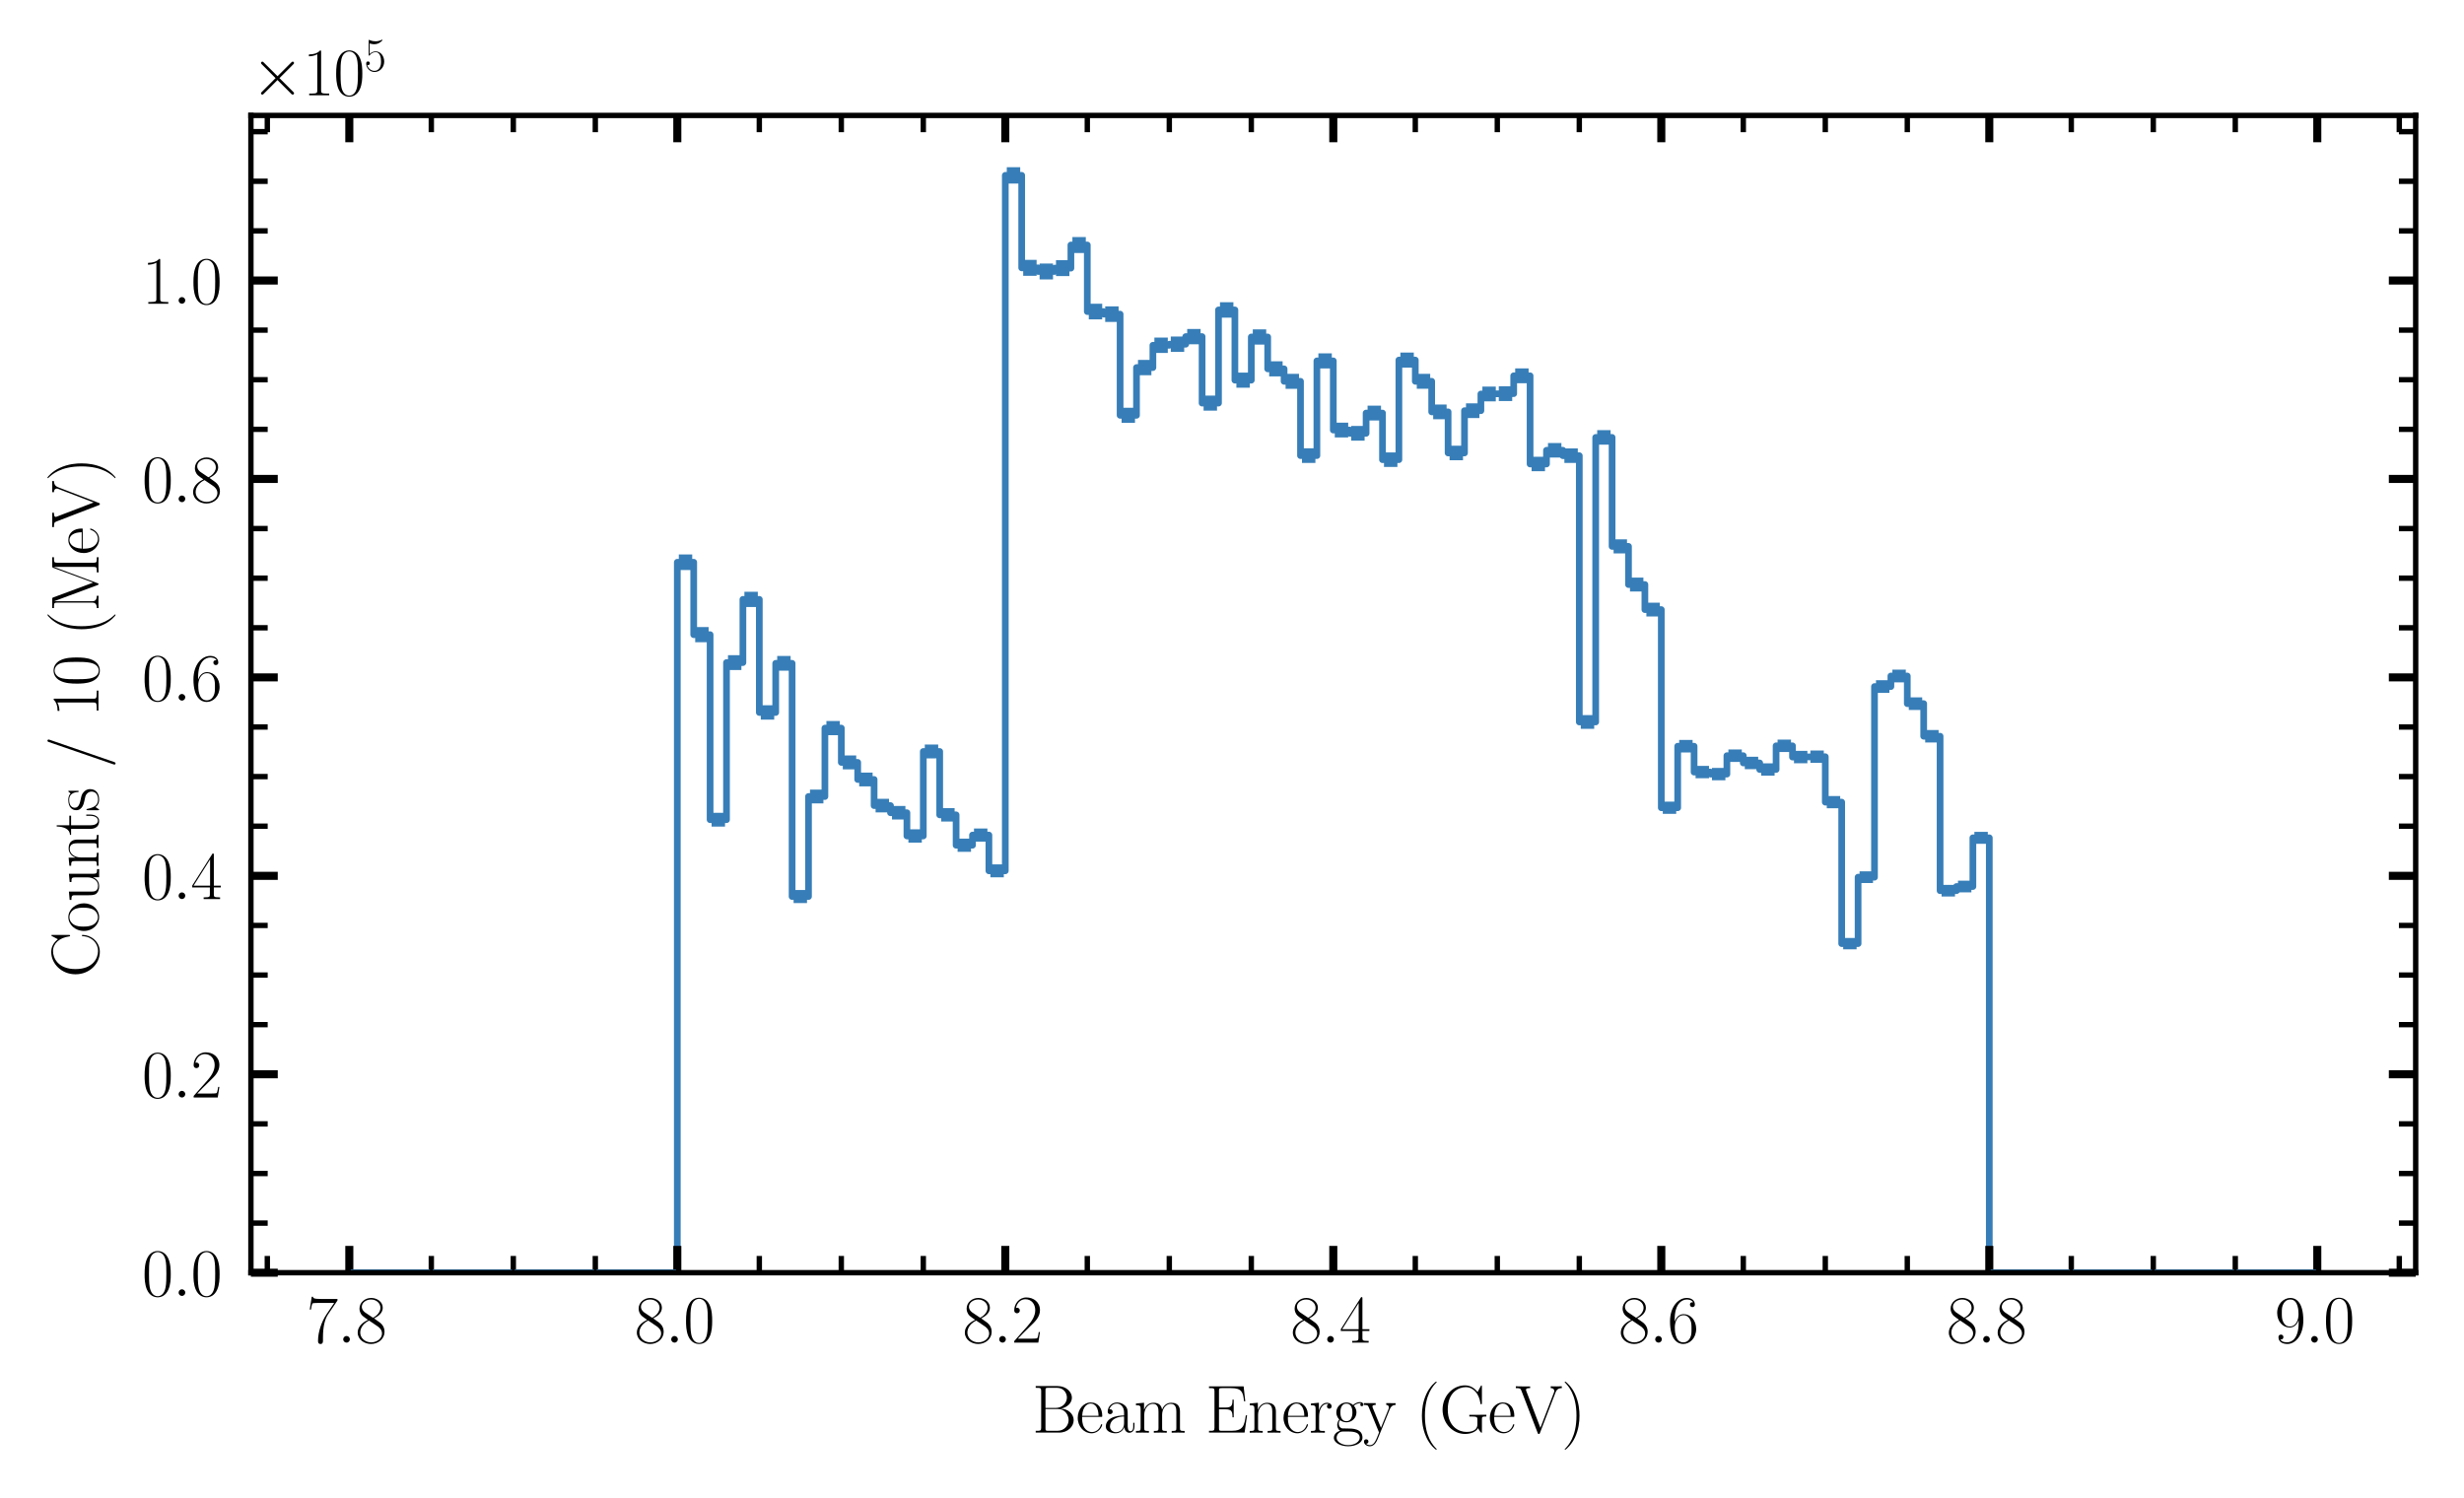 <?xml version="1.0" encoding="utf-8" standalone="no"?>
<!DOCTYPE svg PUBLIC "-//W3C//DTD SVG 1.1//EN"
  "http://www.w3.org/Graphics/SVG/1.1/DTD/svg11.dtd">
<svg xmlns:xlink="http://www.w3.org/1999/xlink" width="367.2pt" height="223.2pt" viewBox="0 0 367.2 223.2" xmlns="http://www.w3.org/2000/svg" version="1.1">
 <defs>
  <style type="text/css">*{stroke-linejoin: round; stroke-linecap: butt}</style>
 </defs>
 <g id="figure_1">
  <g id="patch_1">
   <path d="M 0 223.2 
L 367.2 223.2 
L 367.2 0 
L 0 0 
z
" style="fill: #ffffff"/>
  </g>
  <g id="axes_1">
   <g id="patch_2">
    <path d="M 37.393 189.682 
L 360 189.682 
L 360 17.203 
L 37.393 17.203 
z
" style="fill: #ffffff"/>
   </g>
   <g id="patch_3">
    <path d="M 52.057 189.682 
L 100.937 189.682 
L 100.937 83.797 
L 103.381 83.797 
L 103.381 94.589 
L 105.825 94.589 
L 105.825 122.163 
L 108.268 122.163 
L 108.268 98.749 
L 110.713 98.749 
L 110.713 89.33 
L 113.157 89.33 
L 113.157 106.183 
L 115.601 106.183 
L 115.601 98.863 
L 118.044 98.863 
L 118.044 133.615 
L 120.488 133.615 
L 120.488 118.711 
L 122.933 118.711 
L 122.933 108.517 
L 125.377 108.517 
L 125.377 113.625 
L 127.82 113.625 
L 127.82 116.171 
L 130.264 116.171 
L 130.264 120.063 
L 132.709 120.063 
L 132.709 121.129 
L 135.153 121.129 
L 135.153 124.589 
L 137.596 124.589 
L 137.596 111.999 
L 140.04 111.999 
L 140.04 121.445 
L 142.484 121.445 
L 142.484 125.966 
L 144.929 125.966 
L 144.929 124.456 
L 147.372 124.456 
L 147.372 129.783 
L 149.816 129.783 
L 149.816 26.136 
L 152.26 26.136 
L 152.26 39.92 
L 154.704 39.92 
L 154.704 40.463 
L 157.148 40.463 
L 157.148 39.962 
L 159.592 39.962 
L 159.592 36.517 
L 162.036 36.517 
L 162.036 46.435 
L 164.48 46.435 
L 164.48 46.82 
L 166.925 46.82 
L 166.925 61.894 
L 169.368 61.894 
L 169.368 54.781 
L 171.812 54.781 
L 171.812 51.46 
L 174.256 51.46 
L 174.256 51.301 
L 176.7 51.301 
L 176.7 50.168 
L 179.144 50.168 
L 179.144 60.077 
L 181.588 60.077 
L 181.588 46.194 
L 184.032 46.194 
L 184.032 56.658 
L 186.476 56.658 
L 186.476 50.223 
L 188.92 50.223 
L 188.92 54.973 
L 191.364 54.973 
L 191.364 56.833 
L 193.808 56.833 
L 193.808 67.9 
L 196.252 67.9 
L 196.252 53.788 
L 198.696 53.788 
L 198.696 64.092 
L 201.14 64.092 
L 201.14 64.58 
L 203.584 64.58 
L 203.584 61.561 
L 206.028 61.561 
L 206.028 68.509 
L 208.472 68.509 
L 208.472 53.665 
L 210.916 53.665 
L 210.916 56.828 
L 213.36 56.828 
L 213.36 61.384 
L 215.804 61.384 
L 215.804 67.507 
L 218.248 67.507 
L 218.248 61.207 
L 220.692 61.207 
L 220.692 58.721 
L 225.58 58.667 
L 225.58 56.009 
L 228.024 56.009 
L 228.024 69.151 
L 230.468 69.151 
L 230.468 67.109 
L 232.912 67.109 
L 232.912 67.914 
L 235.356 67.914 
L 235.356 107.599 
L 237.8 107.599 
L 237.8 65.193 
L 240.244 65.193 
L 240.244 81.432 
L 242.688 81.432 
L 242.688 87.118 
L 245.132 87.118 
L 245.132 90.853 
L 247.576 90.853 
L 247.576 120.386 
L 250.02 120.386 
L 250.02 111.216 
L 252.464 111.216 
L 252.464 115.07 
L 254.908 115.07 
L 254.908 115.37 
L 257.352 115.37 
L 257.352 112.625 
L 259.796 112.625 
L 259.796 113.708 
L 262.24 113.708 
L 262.24 114.681 
L 264.684 114.681 
L 264.684 111.156 
L 267.128 111.156 
L 267.128 112.829 
L 272.016 112.779 
L 272.016 119.55 
L 274.46 119.55 
L 274.46 140.634 
L 276.904 140.634 
L 276.904 130.734 
L 279.348 130.734 
L 279.348 102.324 
L 281.792 102.324 
L 281.792 100.75 
L 284.236 100.75 
L 284.236 104.868 
L 286.68 104.868 
L 286.68 109.726 
L 289.124 109.726 
L 289.124 132.744 
L 291.568 132.744 
L 291.568 132.124 
L 294.012 132.124 
L 294.012 124.864 
L 296.456 124.864 
L 296.456 189.682 
L 345.336 189.682 
L 345.336 189.682 
" clip-path="url(#pbd275e9dde)" style="fill: none; stroke: #377eb8; stroke-linejoin: miter"/>
   </g>
   <g id="matplotlib.axis_1">
    <g id="xtick_1">
     <g id="line2d_1">
      <defs>
       <path id="me1ddd90ade" d="M 0 0 
L 0 -4 
" style="stroke: #000000; stroke-width: 1.2"/>
      </defs>
      <g>
       <use xlink:href="#me1ddd90ade" x="52.057" y="189.682" style="stroke: #000000; stroke-width: 1.2"/>
      </g>
     </g>
     <g id="line2d_2">
      <defs>
       <path id="m70bb19355a" d="M 0 0 
L 0 4 
" style="stroke: #000000; stroke-width: 1.2"/>
      </defs>
      <g>
       <use xlink:href="#m70bb19355a" x="52.057" y="17.203" style="stroke: #000000; stroke-width: 1.2"/>
      </g>
     </g>
     <g id="text_1">
      <!-- $\mathdefault{7.8}$ -->
      <g transform="translate(45.692 200.1) scale(0.1 -0.1)">
       <defs>
        <path id="CMR17-37" d="M 2886 3941 
L 2886 4081 
L 1382 4081 
C 634 4081 621 4165 595 4288 
L 480 4288 
L 294 3094 
L 410 3094 
C 429 3215 474 3540 550 3661 
C 589 3712 1062 3712 1171 3712 
L 2579 3712 
L 1869 2661 
C 1395 1954 1069 999 1069 165 
C 1069 89 1069 -128 1299 -128 
C 1530 -128 1530 89 1530 171 
L 1530 465 
C 1530 1508 1709 2196 2003 2636 
L 2886 3941 
z
" transform="scale(0.016)"/>
        <path id="CMMI12-3a" d="M 1178 307 
C 1178 492 1024 619 870 619 
C 685 619 557 466 557 313 
C 557 128 710 0 864 0 
C 1050 0 1178 153 1178 307 
z
" transform="scale(0.016)"/>
        <path id="CMR17-38" d="M 1741 2264 
C 2144 2467 2554 2773 2554 3263 
C 2554 3841 1990 4179 1472 4179 
C 890 4179 378 3759 378 3180 
C 378 3021 416 2747 666 2505 
C 730 2442 998 2251 1171 2130 
C 883 1983 211 1634 211 934 
C 211 279 838 -128 1459 -128 
C 2144 -128 2720 362 2720 1010 
C 2720 1590 2330 1857 2074 2029 
L 1741 2264 
z
M 902 2822 
C 851 2854 595 3051 595 3351 
C 595 3739 998 4032 1459 4032 
C 1965 4032 2336 3676 2336 3262 
C 2336 2669 1670 2331 1638 2331 
C 1632 2331 1626 2331 1574 2370 
L 902 2822 
z
M 2080 1519 
C 2176 1449 2483 1240 2483 851 
C 2483 381 2010 25 1472 25 
C 890 25 448 438 448 940 
C 448 1443 838 1862 1280 2060 
L 2080 1519 
z
" transform="scale(0.016)"/>
       </defs>
       <use xlink:href="#CMR17-37" transform="scale(0.996)"/>
       <use xlink:href="#CMMI12-3a" transform="translate(45.69 0) scale(0.996)"/>
       <use xlink:href="#CMR17-38" transform="translate(72.788 0) scale(0.996)"/>
      </g>
     </g>
    </g>
    <g id="xtick_2">
     <g id="line2d_3">
      <g>
       <use xlink:href="#me1ddd90ade" x="100.937" y="189.682" style="stroke: #000000; stroke-width: 1.2"/>
      </g>
     </g>
     <g id="line2d_4">
      <g>
       <use xlink:href="#m70bb19355a" x="100.937" y="17.203" style="stroke: #000000; stroke-width: 1.2"/>
      </g>
     </g>
     <g id="text_2">
      <!-- $\mathdefault{8.0}$ -->
      <g transform="translate(94.571 200.1) scale(0.1 -0.1)">
       <defs>
        <path id="CMR17-30" d="M 2688 2025 
C 2688 2416 2682 3080 2413 3591 
C 2176 4039 1798 4198 1466 4198 
C 1158 4198 768 4058 525 3597 
C 269 3118 243 2524 243 2025 
C 243 1661 250 1106 448 619 
C 723 -39 1216 -128 1466 -128 
C 1760 -128 2208 -7 2470 600 
C 2662 1042 2688 1559 2688 2025 
z
M 1466 -26 
C 1056 -26 813 325 723 812 
C 653 1188 653 1738 653 2096 
C 653 2588 653 2997 736 3387 
C 858 3929 1216 4096 1466 4096 
C 1728 4096 2067 3923 2189 3400 
C 2272 3036 2278 2607 2278 2096 
C 2278 1680 2278 1169 2202 792 
C 2067 95 1690 -26 1466 -26 
z
" transform="scale(0.016)"/>
       </defs>
       <use xlink:href="#CMR17-38" transform="scale(0.996)"/>
       <use xlink:href="#CMMI12-3a" transform="translate(45.69 0) scale(0.996)"/>
       <use xlink:href="#CMR17-30" transform="translate(72.788 0) scale(0.996)"/>
      </g>
     </g>
    </g>
    <g id="xtick_3">
     <g id="line2d_5">
      <g>
       <use xlink:href="#me1ddd90ade" x="149.816" y="189.682" style="stroke: #000000; stroke-width: 1.2"/>
      </g>
     </g>
     <g id="line2d_6">
      <g>
       <use xlink:href="#m70bb19355a" x="149.816" y="17.203" style="stroke: #000000; stroke-width: 1.2"/>
      </g>
     </g>
     <g id="text_3">
      <!-- $\mathdefault{8.2}$ -->
      <g transform="translate(143.451 200.1) scale(0.1 -0.1)">
       <defs>
        <path id="CMR17-32" d="M 2669 989 
L 2554 989 
C 2490 536 2438 459 2413 420 
C 2381 369 1920 369 1830 369 
L 602 369 
C 832 619 1280 1072 1824 1597 
C 2214 1967 2669 2402 2669 3035 
C 2669 3790 2067 4224 1395 4224 
C 691 4224 262 3604 262 3030 
C 262 2780 448 2748 525 2748 
C 589 2748 781 2787 781 3010 
C 781 3207 614 3264 525 3264 
C 486 3264 448 3258 422 3245 
C 544 3790 915 4058 1306 4058 
C 1862 4058 2227 3617 2227 3035 
C 2227 2479 1901 2000 1536 1584 
L 262 146 
L 262 0 
L 2515 0 
L 2669 989 
z
" transform="scale(0.016)"/>
       </defs>
       <use xlink:href="#CMR17-38" transform="scale(0.996)"/>
       <use xlink:href="#CMMI12-3a" transform="translate(45.69 0) scale(0.996)"/>
       <use xlink:href="#CMR17-32" transform="translate(72.788 0) scale(0.996)"/>
      </g>
     </g>
    </g>
    <g id="xtick_4">
     <g id="line2d_7">
      <g>
       <use xlink:href="#me1ddd90ade" x="198.696" y="189.682" style="stroke: #000000; stroke-width: 1.2"/>
      </g>
     </g>
     <g id="line2d_8">
      <g>
       <use xlink:href="#m70bb19355a" x="198.696" y="17.203" style="stroke: #000000; stroke-width: 1.2"/>
      </g>
     </g>
     <g id="text_4">
      <!-- $\mathdefault{8.4}$ -->
      <g transform="translate(192.331 200.1) scale(0.1 -0.1)">
       <defs>
        <path id="CMR17-34" d="M 2150 4122 
C 2150 4256 2144 4256 2029 4256 
L 128 1254 
L 128 1088 
L 1779 1088 
L 1779 457 
C 1779 224 1766 160 1318 160 
L 1197 160 
L 1197 0 
C 1402 0 1747 0 1965 0 
C 2182 0 2528 0 2733 0 
L 2733 160 
L 2611 160 
C 2163 160 2150 224 2150 457 
L 2150 1088 
L 2803 1088 
L 2803 1254 
L 2150 1254 
L 2150 4122 
z
M 1798 3703 
L 1798 1254 
L 256 1254 
L 1798 3703 
z
" transform="scale(0.016)"/>
       </defs>
       <use xlink:href="#CMR17-38" transform="scale(0.996)"/>
       <use xlink:href="#CMMI12-3a" transform="translate(45.69 0) scale(0.996)"/>
       <use xlink:href="#CMR17-34" transform="translate(72.788 0) scale(0.996)"/>
      </g>
     </g>
    </g>
    <g id="xtick_5">
     <g id="line2d_9">
      <g>
       <use xlink:href="#me1ddd90ade" x="247.576" y="189.682" style="stroke: #000000; stroke-width: 1.2"/>
      </g>
     </g>
     <g id="line2d_10">
      <g>
       <use xlink:href="#m70bb19355a" x="247.576" y="17.203" style="stroke: #000000; stroke-width: 1.2"/>
      </g>
     </g>
     <g id="text_5">
      <!-- $\mathdefault{8.6}$ -->
      <g transform="translate(241.211 200.1) scale(0.1 -0.1)">
       <defs>
        <path id="CMR17-36" d="M 678 2176 
C 678 3690 1395 4032 1811 4032 
C 1946 4032 2272 4009 2400 3776 
C 2298 3776 2106 3776 2106 3553 
C 2106 3381 2246 3323 2336 3323 
C 2394 3323 2566 3348 2566 3560 
C 2566 3954 2246 4179 1805 4179 
C 1043 4179 243 3390 243 1984 
C 243 253 966 -128 1478 -128 
C 2099 -128 2688 427 2688 1283 
C 2688 2081 2170 2662 1517 2662 
C 1126 2662 838 2407 678 1960 
L 678 2176 
z
M 1478 25 
C 691 25 691 1200 691 1436 
C 691 1896 909 2560 1504 2560 
C 1613 2560 1926 2560 2138 2120 
C 2253 1870 2253 1609 2253 1289 
C 2253 944 2253 690 2118 434 
C 1978 171 1773 25 1478 25 
z
" transform="scale(0.016)"/>
       </defs>
       <use xlink:href="#CMR17-38" transform="scale(0.996)"/>
       <use xlink:href="#CMMI12-3a" transform="translate(45.69 0) scale(0.996)"/>
       <use xlink:href="#CMR17-36" transform="translate(72.788 0) scale(0.996)"/>
      </g>
     </g>
    </g>
    <g id="xtick_6">
     <g id="line2d_11">
      <g>
       <use xlink:href="#me1ddd90ade" x="296.456" y="189.682" style="stroke: #000000; stroke-width: 1.2"/>
      </g>
     </g>
     <g id="line2d_12">
      <g>
       <use xlink:href="#m70bb19355a" x="296.456" y="17.203" style="stroke: #000000; stroke-width: 1.2"/>
      </g>
     </g>
     <g id="text_6">
      <!-- $\mathdefault{8.8}$ -->
      <g transform="translate(290.091 200.1) scale(0.1 -0.1)">
       <use xlink:href="#CMR17-38" transform="scale(0.996)"/>
       <use xlink:href="#CMMI12-3a" transform="translate(45.69 0) scale(0.996)"/>
       <use xlink:href="#CMR17-38" transform="translate(72.788 0) scale(0.996)"/>
      </g>
     </g>
    </g>
    <g id="xtick_7">
     <g id="line2d_13">
      <g>
       <use xlink:href="#me1ddd90ade" x="345.336" y="189.682" style="stroke: #000000; stroke-width: 1.2"/>
      </g>
     </g>
     <g id="line2d_14">
      <g>
       <use xlink:href="#m70bb19355a" x="345.336" y="17.203" style="stroke: #000000; stroke-width: 1.2"/>
      </g>
     </g>
     <g id="text_7">
      <!-- $\mathdefault{9.0}$ -->
      <g transform="translate(338.971 200.1) scale(0.1 -0.1)">
       <defs>
        <path id="CMR17-39" d="M 2253 1864 
C 2253 464 1670 31 1190 31 
C 1043 31 685 31 538 294 
C 704 268 826 357 826 518 
C 826 692 685 749 595 749 
C 538 749 365 723 365 506 
C 365 71 742 -128 1203 -128 
C 1939 -128 2688 674 2688 2073 
C 2688 3817 1971 4179 1485 4179 
C 851 4179 243 3628 243 2778 
C 243 1991 762 1408 1414 1408 
C 1952 1408 2189 1903 2253 2112 
L 2253 1864 
z
M 1427 1510 
C 1254 1510 1011 1542 813 1922 
C 678 2169 678 2461 678 2771 
C 678 3146 678 3405 858 3684 
C 947 3817 1114 4032 1485 4032 
C 2240 4032 2240 2885 2240 2632 
C 2240 2182 2035 1510 1427 1510 
z
" transform="scale(0.016)"/>
       </defs>
       <use xlink:href="#CMR17-39" transform="scale(0.996)"/>
       <use xlink:href="#CMMI12-3a" transform="translate(45.69 0) scale(0.996)"/>
       <use xlink:href="#CMR17-30" transform="translate(72.788 0) scale(0.996)"/>
      </g>
     </g>
    </g>
    <g id="xtick_8">
     <g id="line2d_15">
      <defs>
       <path id="ma9add8fb3e" d="M 0 0 
L 0 -2.5 
" style="stroke: #000000; stroke-width: 0.8"/>
      </defs>
      <g>
       <use xlink:href="#ma9add8fb3e" x="39.837" y="189.682" style="stroke: #000000; stroke-width: 0.8"/>
      </g>
     </g>
     <g id="line2d_16">
      <defs>
       <path id="mb5b349efef" d="M 0 0 
L 0 2.5 
" style="stroke: #000000; stroke-width: 0.8"/>
      </defs>
      <g>
       <use xlink:href="#mb5b349efef" x="39.837" y="17.203" style="stroke: #000000; stroke-width: 0.8"/>
      </g>
     </g>
    </g>
    <g id="xtick_9">
     <g id="line2d_17">
      <g>
       <use xlink:href="#ma9add8fb3e" x="64.277" y="189.682" style="stroke: #000000; stroke-width: 0.8"/>
      </g>
     </g>
     <g id="line2d_18">
      <g>
       <use xlink:href="#mb5b349efef" x="64.277" y="17.203" style="stroke: #000000; stroke-width: 0.8"/>
      </g>
     </g>
    </g>
    <g id="xtick_10">
     <g id="line2d_19">
      <g>
       <use xlink:href="#ma9add8fb3e" x="76.497" y="189.682" style="stroke: #000000; stroke-width: 0.8"/>
      </g>
     </g>
     <g id="line2d_20">
      <g>
       <use xlink:href="#mb5b349efef" x="76.497" y="17.203" style="stroke: #000000; stroke-width: 0.8"/>
      </g>
     </g>
    </g>
    <g id="xtick_11">
     <g id="line2d_21">
      <g>
       <use xlink:href="#ma9add8fb3e" x="88.717" y="189.682" style="stroke: #000000; stroke-width: 0.8"/>
      </g>
     </g>
     <g id="line2d_22">
      <g>
       <use xlink:href="#mb5b349efef" x="88.717" y="17.203" style="stroke: #000000; stroke-width: 0.8"/>
      </g>
     </g>
    </g>
    <g id="xtick_12">
     <g id="line2d_23">
      <g>
       <use xlink:href="#ma9add8fb3e" x="113.157" y="189.682" style="stroke: #000000; stroke-width: 0.8"/>
      </g>
     </g>
     <g id="line2d_24">
      <g>
       <use xlink:href="#mb5b349efef" x="113.157" y="17.203" style="stroke: #000000; stroke-width: 0.8"/>
      </g>
     </g>
    </g>
    <g id="xtick_13">
     <g id="line2d_25">
      <g>
       <use xlink:href="#ma9add8fb3e" x="125.376" y="189.682" style="stroke: #000000; stroke-width: 0.8"/>
      </g>
     </g>
     <g id="line2d_26">
      <g>
       <use xlink:href="#mb5b349efef" x="125.376" y="17.203" style="stroke: #000000; stroke-width: 0.8"/>
      </g>
     </g>
    </g>
    <g id="xtick_14">
     <g id="line2d_27">
      <g>
       <use xlink:href="#ma9add8fb3e" x="137.596" y="189.682" style="stroke: #000000; stroke-width: 0.8"/>
      </g>
     </g>
     <g id="line2d_28">
      <g>
       <use xlink:href="#mb5b349efef" x="137.596" y="17.203" style="stroke: #000000; stroke-width: 0.8"/>
      </g>
     </g>
    </g>
    <g id="xtick_15">
     <g id="line2d_29">
      <g>
       <use xlink:href="#ma9add8fb3e" x="162.036" y="189.682" style="stroke: #000000; stroke-width: 0.8"/>
      </g>
     </g>
     <g id="line2d_30">
      <g>
       <use xlink:href="#mb5b349efef" x="162.036" y="17.203" style="stroke: #000000; stroke-width: 0.8"/>
      </g>
     </g>
    </g>
    <g id="xtick_16">
     <g id="line2d_31">
      <g>
       <use xlink:href="#ma9add8fb3e" x="174.256" y="189.682" style="stroke: #000000; stroke-width: 0.8"/>
      </g>
     </g>
     <g id="line2d_32">
      <g>
       <use xlink:href="#mb5b349efef" x="174.256" y="17.203" style="stroke: #000000; stroke-width: 0.8"/>
      </g>
     </g>
    </g>
    <g id="xtick_17">
     <g id="line2d_33">
      <g>
       <use xlink:href="#ma9add8fb3e" x="186.476" y="189.682" style="stroke: #000000; stroke-width: 0.8"/>
      </g>
     </g>
     <g id="line2d_34">
      <g>
       <use xlink:href="#mb5b349efef" x="186.476" y="17.203" style="stroke: #000000; stroke-width: 0.8"/>
      </g>
     </g>
    </g>
    <g id="xtick_18">
     <g id="line2d_35">
      <g>
       <use xlink:href="#ma9add8fb3e" x="210.916" y="189.682" style="stroke: #000000; stroke-width: 0.8"/>
      </g>
     </g>
     <g id="line2d_36">
      <g>
       <use xlink:href="#mb5b349efef" x="210.916" y="17.203" style="stroke: #000000; stroke-width: 0.8"/>
      </g>
     </g>
    </g>
    <g id="xtick_19">
     <g id="line2d_37">
      <g>
       <use xlink:href="#ma9add8fb3e" x="223.136" y="189.682" style="stroke: #000000; stroke-width: 0.8"/>
      </g>
     </g>
     <g id="line2d_38">
      <g>
       <use xlink:href="#mb5b349efef" x="223.136" y="17.203" style="stroke: #000000; stroke-width: 0.8"/>
      </g>
     </g>
    </g>
    <g id="xtick_20">
     <g id="line2d_39">
      <g>
       <use xlink:href="#ma9add8fb3e" x="235.356" y="189.682" style="stroke: #000000; stroke-width: 0.8"/>
      </g>
     </g>
     <g id="line2d_40">
      <g>
       <use xlink:href="#mb5b349efef" x="235.356" y="17.203" style="stroke: #000000; stroke-width: 0.8"/>
      </g>
     </g>
    </g>
    <g id="xtick_21">
     <g id="line2d_41">
      <g>
       <use xlink:href="#ma9add8fb3e" x="259.796" y="189.682" style="stroke: #000000; stroke-width: 0.8"/>
      </g>
     </g>
     <g id="line2d_42">
      <g>
       <use xlink:href="#mb5b349efef" x="259.796" y="17.203" style="stroke: #000000; stroke-width: 0.8"/>
      </g>
     </g>
    </g>
    <g id="xtick_22">
     <g id="line2d_43">
      <g>
       <use xlink:href="#ma9add8fb3e" x="272.016" y="189.682" style="stroke: #000000; stroke-width: 0.8"/>
      </g>
     </g>
     <g id="line2d_44">
      <g>
       <use xlink:href="#mb5b349efef" x="272.016" y="17.203" style="stroke: #000000; stroke-width: 0.8"/>
      </g>
     </g>
    </g>
    <g id="xtick_23">
     <g id="line2d_45">
      <g>
       <use xlink:href="#ma9add8fb3e" x="284.236" y="189.682" style="stroke: #000000; stroke-width: 0.8"/>
      </g>
     </g>
     <g id="line2d_46">
      <g>
       <use xlink:href="#mb5b349efef" x="284.236" y="17.203" style="stroke: #000000; stroke-width: 0.8"/>
      </g>
     </g>
    </g>
    <g id="xtick_24">
     <g id="line2d_47">
      <g>
       <use xlink:href="#ma9add8fb3e" x="308.676" y="189.682" style="stroke: #000000; stroke-width: 0.8"/>
      </g>
     </g>
     <g id="line2d_48">
      <g>
       <use xlink:href="#mb5b349efef" x="308.676" y="17.203" style="stroke: #000000; stroke-width: 0.8"/>
      </g>
     </g>
    </g>
    <g id="xtick_25">
     <g id="line2d_49">
      <g>
       <use xlink:href="#ma9add8fb3e" x="320.896" y="189.682" style="stroke: #000000; stroke-width: 0.8"/>
      </g>
     </g>
     <g id="line2d_50">
      <g>
       <use xlink:href="#mb5b349efef" x="320.896" y="17.203" style="stroke: #000000; stroke-width: 0.8"/>
      </g>
     </g>
    </g>
    <g id="xtick_26">
     <g id="line2d_51">
      <g>
       <use xlink:href="#ma9add8fb3e" x="333.116" y="189.682" style="stroke: #000000; stroke-width: 0.8"/>
      </g>
     </g>
     <g id="line2d_52">
      <g>
       <use xlink:href="#mb5b349efef" x="333.116" y="17.203" style="stroke: #000000; stroke-width: 0.8"/>
      </g>
     </g>
    </g>
    <g id="xtick_27">
     <g id="line2d_53">
      <g>
       <use xlink:href="#ma9add8fb3e" x="357.556" y="189.682" style="stroke: #000000; stroke-width: 0.8"/>
      </g>
     </g>
     <g id="line2d_54">
      <g>
       <use xlink:href="#mb5b349efef" x="357.556" y="17.203" style="stroke: #000000; stroke-width: 0.8"/>
      </g>
     </g>
    </g>
    <g id="text_8">
     <!-- Beam Energy (GeV) -->
     <g transform="translate(153.816 213.509) scale(0.1 -0.1)">
      <defs>
       <path id="CMR17-42" d="M 333 4352 
L 333 4186 
C 774 4186 845 4186 845 3900 
L 845 452 
C 845 166 774 166 333 166 
L 333 0 
L 2534 0 
C 3354 0 3885 583 3885 1164 
C 3885 1741 3360 2233 2675 2233 
C 3290 2356 3718 2771 3718 3264 
C 3718 3802 3194 4352 2368 4352 
L 333 4352 
z
M 1248 2304 
L 1248 3937 
C 1248 4155 1261 4186 1517 4186 
L 2336 4186 
C 2970 4186 3251 3674 3251 3277 
C 3251 2791 2861 2304 2170 2304 
L 1248 2304 
z
M 1517 166 
C 1261 166 1248 197 1248 413 
L 1248 2202 
L 2432 2202 
C 3091 2202 3411 1625 3411 1162 
C 3411 699 3046 166 2349 166 
L 1517 166 
z
" transform="scale(0.016)"/>
       <path id="CMR17-65" d="M 2438 1472 
C 2464 1498 2464 1511 2464 1576 
C 2464 2238 2118 2816 1389 2816 
C 710 2816 173 2169 173 1383 
C 173 551 781 -64 1459 -64 
C 2176 -64 2458 607 2458 740 
C 2458 784 2419 784 2406 784 
C 2362 784 2355 771 2330 696 
C 2189 265 1837 51 1504 51 
C 1229 51 954 203 781 480 
C 582 803 582 1176 582 1472 
L 2438 1472 
z
M 589 1568 
C 634 2505 1126 2714 1382 2714 
C 1818 2714 2112 2297 2118 1568 
L 589 1568 
z
" transform="scale(0.016)"/>
       <path id="CMR17-61" d="M 2304 1653 
C 2304 2072 2304 2294 2035 2543 
C 1798 2752 1523 2816 1306 2816 
C 800 2816 435 2407 435 1971 
C 435 1728 627 1728 666 1728 
C 749 1728 896 1778 896 1954 
C 896 2112 774 2181 666 2181 
C 640 2181 608 2174 589 2168 
C 723 2592 1069 2714 1293 2714 
C 1613 2714 1965 2429 1965 1885 
L 1965 1600 
C 1587 1600 1133 1549 774 1357 
C 371 1133 256 813 256 570 
C 256 77 832 -64 1171 -64 
C 1523 -64 1850 139 1990 511 
C 2003 233 2182 -18 2464 -18 
C 2598 -18 2938 70 2938 567 
L 2938 920 
L 2822 920 
L 2822 562 
C 2822 178 2650 128 2566 128 
C 2304 128 2304 458 2304 738 
L 2304 1653 
z
M 1965 870 
C 1965 317 1568 38 1216 38 
C 896 38 646 275 646 570 
C 646 761 730 1100 1101 1305 
C 1408 1478 1760 1504 1965 1504 
L 1965 870 
z
" transform="scale(0.016)"/>
       <path id="CMR17-6d" d="M 4326 1933 
C 4326 2252 4269 2790 3507 2790 
C 3072 2790 2771 2496 2656 2151 
L 2650 2151 
C 2573 2676 2195 2790 1837 2790 
C 1331 2790 1069 2400 973 2144 
L 966 2144 
L 966 2790 
L 211 2720 
L 211 2554 
C 589 2554 646 2515 646 2208 
L 646 428 
C 646 184 621 153 211 153 
L 211 -13 
C 365 0 646 0 813 0 
C 979 0 1267 0 1421 -13 
L 1421 153 
C 1011 153 986 178 986 428 
L 986 1658 
C 986 2247 1344 2688 1792 2688 
C 2266 2688 2317 2266 2317 1958 
L 2317 428 
C 2317 184 2291 153 1882 153 
L 1882 -13 
C 2035 0 2317 0 2483 0 
C 2650 0 2938 0 3091 -13 
L 3091 153 
C 2682 153 2656 178 2656 428 
L 2656 1658 
C 2656 2247 3014 2688 3462 2688 
C 3936 2688 3987 2266 3987 1958 
L 3987 428 
C 3987 184 3962 153 3552 153 
L 3552 -13 
C 3706 0 3987 0 4154 0 
C 4320 0 4608 0 4762 -13 
L 4762 153 
C 4352 153 4326 178 4326 428 
L 4326 1933 
z
" transform="scale(0.016)"/>
       <path id="CMR17-45" d="M 3885 1615 
L 3770 1615 
C 3629 676 3546 166 2419 166 
L 1530 166 
C 1274 166 1261 197 1261 414 
L 1261 2176 
L 1862 2176 
C 2464 2176 2522 1960 2522 1430 
L 2637 1430 
L 2637 3081 
L 2522 3081 
C 2522 2557 2464 2342 1862 2342 
L 1261 2342 
L 1261 3913 
C 1261 4128 1274 4160 1530 4160 
L 2406 4160 
C 3398 4160 3514 3769 3603 2929 
L 3718 2929 
L 3565 4325 
L 326 4325 
L 326 4160 
C 768 4160 838 4160 838 3874 
L 838 451 
C 838 166 768 166 326 166 
L 326 0 
L 3654 0 
L 3885 1615 
z
" transform="scale(0.016)"/>
       <path id="CMR17-6e" d="M 2656 1933 
C 2656 2259 2592 2790 1837 2790 
C 1331 2790 1069 2400 973 2144 
L 966 2144 
L 966 2790 
L 211 2720 
L 211 2554 
C 589 2554 646 2515 646 2208 
L 646 428 
C 646 184 621 153 211 153 
L 211 -13 
C 365 0 646 0 813 0 
C 979 0 1267 0 1421 -13 
L 1421 153 
C 1011 153 986 178 986 428 
L 986 1658 
C 986 2247 1344 2688 1792 2688 
C 2266 2688 2317 2266 2317 1958 
L 2317 428 
C 2317 184 2291 153 1882 153 
L 1882 -13 
C 2035 0 2317 0 2483 0 
C 2650 0 2938 0 3091 -13 
L 3091 153 
C 2682 153 2656 178 2656 428 
L 2656 1933 
z
" transform="scale(0.016)"/>
       <path id="CMR17-72" d="M 960 1497 
C 960 2112 1222 2688 1702 2688 
C 1747 2688 1792 2682 1837 2662 
C 1837 2662 1696 2617 1696 2452 
C 1696 2298 1818 2234 1914 2234 
C 1990 2234 2131 2279 2131 2458 
C 2131 2663 1926 2790 1709 2790 
C 1222 2790 1011 2317 947 2093 
L 941 2093 
L 941 2790 
L 198 2720 
L 198 2554 
C 576 2554 634 2515 634 2208 
L 634 428 
C 634 184 608 153 198 153 
L 198 -13 
C 352 0 646 0 813 0 
C 998 0 1325 0 1498 -13 
L 1498 153 
C 1037 153 960 153 960 440 
L 960 1497 
z
" transform="scale(0.016)"/>
       <path id="CMR17-67" d="M 710 1164 
C 832 1068 1043 960 1299 960 
C 1805 960 2240 1357 2240 1888 
C 2240 2054 2189 2310 1997 2509 
C 2176 2692 2438 2752 2586 2752 
C 2611 2752 2650 2752 2682 2734 
C 2656 2728 2598 2703 2598 2605 
C 2598 2527 2656 2471 2739 2471 
C 2835 2471 2886 2533 2886 2614 
C 2886 2731 2790 2854 2586 2854 
C 2330 2854 2106 2738 1926 2580 
C 1734 2753 1504 2816 1299 2816 
C 794 2816 358 2419 358 1888 
C 358 1522 570 1292 634 1228 
C 442 1004 442 743 442 711 
C 442 545 506 302 723 168 
C 390 85 128 -169 128 -486 
C 128 -943 736 -1280 1466 -1280 
C 2170 -1280 2803 -956 2803 -479 
C 2803 384 1856 384 1363 384 
C 1216 384 954 384 922 391 
C 723 423 589 602 589 826 
C 589 883 589 1024 710 1164 
z
M 1299 1068 
C 736 1068 736 1760 736 1889 
C 736 2016 736 2708 1299 2708 
C 1862 2708 1862 2016 1862 1889 
C 1862 1760 1862 1068 1299 1068 
z
M 1466 -1171 
C 826 -1171 384 -835 384 -486 
C 384 -289 493 -105 634 -4 
C 794 104 858 104 1293 104 
C 1818 104 2547 104 2547 -486 
C 2547 -835 2106 -1171 1466 -1171 
z
" transform="scale(0.016)"/>
       <path id="CMR17-79" d="M 2496 2197 
C 2656 2586 2944 2586 3034 2586 
L 3034 2752 
C 2912 2752 2752 2752 2630 2752 
C 2496 2752 2285 2752 2157 2758 
L 2157 2592 
C 2400 2573 2406 2394 2406 2343 
C 2406 2280 2394 2248 2362 2171 
L 1664 449 
L 902 2306 
C 870 2382 870 2426 870 2433 
C 870 2573 1018 2586 1171 2586 
L 1171 2758 
C 1018 2752 742 2752 582 2752 
C 410 2752 205 2752 64 2758 
L 64 2586 
C 410 2586 448 2554 531 2350 
L 1485 15 
C 1197 -738 1030 -1178 627 -1178 
C 557 -1178 397 -1159 282 -1044 
C 429 -1031 493 -942 493 -833 
C 493 -725 416 -629 288 -629 
C 147 -629 77 -725 77 -840 
C 77 -1095 339 -1280 627 -1280 
C 998 -1280 1229 -922 1357 -604 
L 2496 2197 
z
" transform="scale(0.016)"/>
       <path id="CMR17-28" d="M 1958 -1561 
C 1958 -1555 1958 -1542 1939 -1523 
C 1645 -1224 858 -407 858 1581 
C 858 3569 1632 4379 1946 4697 
C 1946 4704 1958 4717 1958 4736 
C 1958 4755 1939 4768 1914 4768 
C 1843 4768 1299 4296 986 3594 
C 666 2887 576 2199 576 1588 
C 576 1128 621 351 1005 -471 
C 1312 -1135 1837 -1600 1914 -1600 
C 1946 -1600 1958 -1587 1958 -1561 
z
" transform="scale(0.016)"/>
       <path id="CMR17-47" d="M 3974 1233 
C 3974 1473 3994 1505 4390 1505 
L 4390 1670 
C 4237 1664 3891 1664 3718 1664 
C 3539 1664 3040 1664 2797 1664 
L 2797 1505 
L 2989 1505 
C 3539 1505 3552 1434 3552 1201 
L 3552 774 
C 3552 63 2720 63 2522 63 
C 1862 63 781 511 781 2160 
C 781 3808 1843 4250 2464 4250 
C 3187 4250 3712 3626 3834 2741 
C 3846 2664 3846 2651 3904 2651 
C 3974 2651 3974 2664 3974 2779 
L 3974 4288 
C 3974 4402 3968 4409 3930 4409 
C 3904 4409 3898 4402 3853 4326 
L 3571 3791 
C 3258 4187 2874 4416 2381 4416 
C 1286 4416 294 3456 294 2148 
C 294 845 1267 -128 2394 -128 
C 2912 -128 3418 56 3616 417 
C 3725 158 3904 -20 3936 -20 
C 3968 -20 3974 -13 3974 100 
L 3974 1233 
z
" transform="scale(0.016)"/>
       <path id="CMR17-56" d="M 3776 3745 
C 3834 3886 3936 4160 4365 4160 
L 4365 4332 
C 4218 4319 4051 4319 3891 4319 
C 3738 4319 3475 4319 3328 4332 
L 3328 4160 
C 3648 4160 3661 3936 3661 3898 
C 3661 3827 3642 3783 3622 3732 
L 2362 446 
L 1043 3886 
C 1024 3931 1011 3963 1011 3994 
C 1011 4160 1267 4160 1402 4160 
L 1402 4319 
C 1197 4319 896 4319 685 4319 
C 518 4319 218 4319 64 4332 
L 64 4160 
C 435 4160 506 4135 582 3931 
L 2106 -26 
C 2138 -115 2144 -128 2214 -128 
C 2285 -128 2291 -115 2323 -26 
L 3776 3745 
z
" transform="scale(0.016)"/>
       <path id="CMR17-29" d="M 1683 1581 
C 1683 2040 1638 2817 1254 3639 
C 947 4303 422 4768 346 4768 
C 326 4768 301 4761 301 4729 
C 301 4717 307 4710 314 4697 
C 621 4378 1402 3568 1402 1584 
C 1402 -407 627 -1217 314 -1537 
C 307 -1549 301 -1556 301 -1568 
C 301 -1600 326 -1600 346 -1600 
C 416 -1600 960 -1128 1274 -426 
C 1594 281 1683 969 1683 1581 
z
" transform="scale(0.016)"/>
      </defs>
      <use xlink:href="#CMR17-42" transform="scale(0.996)"/>
      <use xlink:href="#CMR17-65" transform="translate(65.189 0) scale(0.996)"/>
      <use xlink:href="#CMR17-61" transform="translate(105.674 0) scale(0.996)"/>
      <use xlink:href="#CMR17-6d" transform="translate(151.365 0) scale(0.996)"/>
      <use xlink:href="#CMR17-45" transform="translate(258.36 0) scale(0.996)"/>
      <use xlink:href="#CMR17-6e" transform="translate(320.947 0) scale(0.996)"/>
      <use xlink:href="#CMR17-65" transform="translate(371.842 0) scale(0.996)"/>
      <use xlink:href="#CMR17-72" transform="translate(412.328 0) scale(0.996)"/>
      <use xlink:href="#CMR17-67" transform="translate(447.609 0) scale(0.996)"/>
      <use xlink:href="#CMR17-79" transform="translate(493.299 0) scale(0.996)"/>
      <use xlink:href="#CMR17-28" transform="translate(571.668 0) scale(0.996)"/>
      <use xlink:href="#CMR17-47" transform="translate(606.949 0) scale(0.996)"/>
      <use xlink:href="#CMR17-65" transform="translate(679.304 0) scale(0.996)"/>
      <use xlink:href="#CMR17-56" transform="translate(719.79 0) scale(0.996)"/>
      <use xlink:href="#CMR17-29" transform="translate(788.862 0) scale(0.996)"/>
     </g>
    </g>
   </g>
   <g id="matplotlib.axis_2">
    <g id="ytick_1">
     <g id="line2d_55">
      <defs>
       <path id="mda74aa3bd9" d="M 0 0 
L 4 0 
" style="stroke: #000000; stroke-width: 1.2"/>
      </defs>
      <g>
       <use xlink:href="#mda74aa3bd9" x="37.393" y="189.682" style="stroke: #000000; stroke-width: 1.2"/>
      </g>
     </g>
     <g id="line2d_56">
      <defs>
       <path id="mfc89f0bddb" d="M 0 0 
L -4 0 
" style="stroke: #000000; stroke-width: 1.2"/>
      </defs>
      <g>
       <use xlink:href="#mfc89f0bddb" x="360" y="189.682" style="stroke: #000000; stroke-width: 1.2"/>
      </g>
     </g>
     <g id="text_9">
      <!-- $\mathdefault{0.0}$ -->
      <g transform="translate(21.163 193.141) scale(0.1 -0.1)">
       <use xlink:href="#CMR17-30" transform="scale(0.996)"/>
       <use xlink:href="#CMMI12-3a" transform="translate(45.69 0) scale(0.996)"/>
       <use xlink:href="#CMR17-30" transform="translate(72.788 0) scale(0.996)"/>
      </g>
     </g>
    </g>
    <g id="ytick_2">
     <g id="line2d_57">
      <g>
       <use xlink:href="#mda74aa3bd9" x="37.393" y="160.106" style="stroke: #000000; stroke-width: 1.2"/>
      </g>
     </g>
     <g id="line2d_58">
      <g>
       <use xlink:href="#mfc89f0bddb" x="360" y="160.106" style="stroke: #000000; stroke-width: 1.2"/>
      </g>
     </g>
     <g id="text_10">
      <!-- $\mathdefault{0.2}$ -->
      <g transform="translate(21.163 163.566) scale(0.1 -0.1)">
       <use xlink:href="#CMR17-30" transform="scale(0.996)"/>
       <use xlink:href="#CMMI12-3a" transform="translate(45.69 0) scale(0.996)"/>
       <use xlink:href="#CMR17-32" transform="translate(72.788 0) scale(0.996)"/>
      </g>
     </g>
    </g>
    <g id="ytick_3">
     <g id="line2d_59">
      <g>
       <use xlink:href="#mda74aa3bd9" x="37.393" y="130.531" style="stroke: #000000; stroke-width: 1.2"/>
      </g>
     </g>
     <g id="line2d_60">
      <g>
       <use xlink:href="#mfc89f0bddb" x="360" y="130.531" style="stroke: #000000; stroke-width: 1.2"/>
      </g>
     </g>
     <g id="text_11">
      <!-- $\mathdefault{0.4}$ -->
      <g transform="translate(21.163 133.99) scale(0.1 -0.1)">
       <use xlink:href="#CMR17-30" transform="scale(0.996)"/>
       <use xlink:href="#CMMI12-3a" transform="translate(45.69 0) scale(0.996)"/>
       <use xlink:href="#CMR17-34" transform="translate(72.788 0) scale(0.996)"/>
      </g>
     </g>
    </g>
    <g id="ytick_4">
     <g id="line2d_61">
      <g>
       <use xlink:href="#mda74aa3bd9" x="37.393" y="100.956" style="stroke: #000000; stroke-width: 1.2"/>
      </g>
     </g>
     <g id="line2d_62">
      <g>
       <use xlink:href="#mfc89f0bddb" x="360" y="100.956" style="stroke: #000000; stroke-width: 1.2"/>
      </g>
     </g>
     <g id="text_12">
      <!-- $\mathdefault{0.6}$ -->
      <g transform="translate(21.163 104.415) scale(0.1 -0.1)">
       <use xlink:href="#CMR17-30" transform="scale(0.996)"/>
       <use xlink:href="#CMMI12-3a" transform="translate(45.69 0) scale(0.996)"/>
       <use xlink:href="#CMR17-36" transform="translate(72.788 0) scale(0.996)"/>
      </g>
     </g>
    </g>
    <g id="ytick_5">
     <g id="line2d_63">
      <g>
       <use xlink:href="#mda74aa3bd9" x="37.393" y="71.38" style="stroke: #000000; stroke-width: 1.2"/>
      </g>
     </g>
     <g id="line2d_64">
      <g>
       <use xlink:href="#mfc89f0bddb" x="360" y="71.38" style="stroke: #000000; stroke-width: 1.2"/>
      </g>
     </g>
     <g id="text_13">
      <!-- $\mathdefault{0.8}$ -->
      <g transform="translate(21.163 74.839) scale(0.1 -0.1)">
       <use xlink:href="#CMR17-30" transform="scale(0.996)"/>
       <use xlink:href="#CMMI12-3a" transform="translate(45.69 0) scale(0.996)"/>
       <use xlink:href="#CMR17-38" transform="translate(72.788 0) scale(0.996)"/>
      </g>
     </g>
    </g>
    <g id="ytick_6">
     <g id="line2d_65">
      <g>
       <use xlink:href="#mda74aa3bd9" x="37.393" y="41.805" style="stroke: #000000; stroke-width: 1.2"/>
      </g>
     </g>
     <g id="line2d_66">
      <g>
       <use xlink:href="#mfc89f0bddb" x="360" y="41.805" style="stroke: #000000; stroke-width: 1.2"/>
      </g>
     </g>
     <g id="text_14">
      <!-- $\mathdefault{1.0}$ -->
      <g transform="translate(21.163 45.264) scale(0.1 -0.1)">
       <defs>
        <path id="CMR17-31" d="M 1702 4058 
C 1702 4192 1696 4192 1606 4192 
C 1357 3916 979 3827 621 3827 
C 602 3827 570 3827 563 3808 
C 557 3795 557 3782 557 3648 
C 755 3648 1088 3686 1344 3839 
L 1344 461 
C 1344 236 1331 160 781 160 
L 589 160 
L 589 0 
C 896 0 1216 0 1523 0 
C 1830 0 2150 0 2458 0 
L 2458 160 
L 2266 160 
C 1715 160 1702 230 1702 458 
L 1702 4058 
z
" transform="scale(0.016)"/>
       </defs>
       <use xlink:href="#CMR17-31" transform="scale(0.996)"/>
       <use xlink:href="#CMMI12-3a" transform="translate(45.69 0) scale(0.996)"/>
       <use xlink:href="#CMR17-30" transform="translate(72.788 0) scale(0.996)"/>
      </g>
     </g>
    </g>
    <g id="ytick_7">
     <g id="line2d_67">
      <defs>
       <path id="mc6106a2251" d="M 0 0 
L 2.5 0 
" style="stroke: #000000; stroke-width: 0.8"/>
      </defs>
      <g>
       <use xlink:href="#mc6106a2251" x="37.393" y="182.288" style="stroke: #000000; stroke-width: 0.8"/>
      </g>
     </g>
     <g id="line2d_68">
      <defs>
       <path id="m603901e2d2" d="M 0 0 
L -2.5 0 
" style="stroke: #000000; stroke-width: 0.8"/>
      </defs>
      <g>
       <use xlink:href="#m603901e2d2" x="360" y="182.288" style="stroke: #000000; stroke-width: 0.8"/>
      </g>
     </g>
    </g>
    <g id="ytick_8">
     <g id="line2d_69">
      <g>
       <use xlink:href="#mc6106a2251" x="37.393" y="174.894" style="stroke: #000000; stroke-width: 0.8"/>
      </g>
     </g>
     <g id="line2d_70">
      <g>
       <use xlink:href="#m603901e2d2" x="360" y="174.894" style="stroke: #000000; stroke-width: 0.8"/>
      </g>
     </g>
    </g>
    <g id="ytick_9">
     <g id="line2d_71">
      <g>
       <use xlink:href="#mc6106a2251" x="37.393" y="167.5" style="stroke: #000000; stroke-width: 0.8"/>
      </g>
     </g>
     <g id="line2d_72">
      <g>
       <use xlink:href="#m603901e2d2" x="360" y="167.5" style="stroke: #000000; stroke-width: 0.8"/>
      </g>
     </g>
    </g>
    <g id="ytick_10">
     <g id="line2d_73">
      <g>
       <use xlink:href="#mc6106a2251" x="37.393" y="152.712" style="stroke: #000000; stroke-width: 0.8"/>
      </g>
     </g>
     <g id="line2d_74">
      <g>
       <use xlink:href="#m603901e2d2" x="360" y="152.712" style="stroke: #000000; stroke-width: 0.8"/>
      </g>
     </g>
    </g>
    <g id="ytick_11">
     <g id="line2d_75">
      <g>
       <use xlink:href="#mc6106a2251" x="37.393" y="145.319" style="stroke: #000000; stroke-width: 0.8"/>
      </g>
     </g>
     <g id="line2d_76">
      <g>
       <use xlink:href="#m603901e2d2" x="360" y="145.319" style="stroke: #000000; stroke-width: 0.8"/>
      </g>
     </g>
    </g>
    <g id="ytick_12">
     <g id="line2d_77">
      <g>
       <use xlink:href="#mc6106a2251" x="37.393" y="137.925" style="stroke: #000000; stroke-width: 0.8"/>
      </g>
     </g>
     <g id="line2d_78">
      <g>
       <use xlink:href="#m603901e2d2" x="360" y="137.925" style="stroke: #000000; stroke-width: 0.8"/>
      </g>
     </g>
    </g>
    <g id="ytick_13">
     <g id="line2d_79">
      <g>
       <use xlink:href="#mc6106a2251" x="37.393" y="123.137" style="stroke: #000000; stroke-width: 0.8"/>
      </g>
     </g>
     <g id="line2d_80">
      <g>
       <use xlink:href="#m603901e2d2" x="360" y="123.137" style="stroke: #000000; stroke-width: 0.8"/>
      </g>
     </g>
    </g>
    <g id="ytick_14">
     <g id="line2d_81">
      <g>
       <use xlink:href="#mc6106a2251" x="37.393" y="115.743" style="stroke: #000000; stroke-width: 0.8"/>
      </g>
     </g>
     <g id="line2d_82">
      <g>
       <use xlink:href="#m603901e2d2" x="360" y="115.743" style="stroke: #000000; stroke-width: 0.8"/>
      </g>
     </g>
    </g>
    <g id="ytick_15">
     <g id="line2d_83">
      <g>
       <use xlink:href="#mc6106a2251" x="37.393" y="108.349" style="stroke: #000000; stroke-width: 0.8"/>
      </g>
     </g>
     <g id="line2d_84">
      <g>
       <use xlink:href="#m603901e2d2" x="360" y="108.349" style="stroke: #000000; stroke-width: 0.8"/>
      </g>
     </g>
    </g>
    <g id="ytick_16">
     <g id="line2d_85">
      <g>
       <use xlink:href="#mc6106a2251" x="37.393" y="93.562" style="stroke: #000000; stroke-width: 0.8"/>
      </g>
     </g>
     <g id="line2d_86">
      <g>
       <use xlink:href="#m603901e2d2" x="360" y="93.562" style="stroke: #000000; stroke-width: 0.8"/>
      </g>
     </g>
    </g>
    <g id="ytick_17">
     <g id="line2d_87">
      <g>
       <use xlink:href="#mc6106a2251" x="37.393" y="86.168" style="stroke: #000000; stroke-width: 0.8"/>
      </g>
     </g>
     <g id="line2d_88">
      <g>
       <use xlink:href="#m603901e2d2" x="360" y="86.168" style="stroke: #000000; stroke-width: 0.8"/>
      </g>
     </g>
    </g>
    <g id="ytick_18">
     <g id="line2d_89">
      <g>
       <use xlink:href="#mc6106a2251" x="37.393" y="78.774" style="stroke: #000000; stroke-width: 0.8"/>
      </g>
     </g>
     <g id="line2d_90">
      <g>
       <use xlink:href="#m603901e2d2" x="360" y="78.774" style="stroke: #000000; stroke-width: 0.8"/>
      </g>
     </g>
    </g>
    <g id="ytick_19">
     <g id="line2d_91">
      <g>
       <use xlink:href="#mc6106a2251" x="37.393" y="63.986" style="stroke: #000000; stroke-width: 0.8"/>
      </g>
     </g>
     <g id="line2d_92">
      <g>
       <use xlink:href="#m603901e2d2" x="360" y="63.986" style="stroke: #000000; stroke-width: 0.8"/>
      </g>
     </g>
    </g>
    <g id="ytick_20">
     <g id="line2d_93">
      <g>
       <use xlink:href="#mc6106a2251" x="37.393" y="56.593" style="stroke: #000000; stroke-width: 0.8"/>
      </g>
     </g>
     <g id="line2d_94">
      <g>
       <use xlink:href="#m603901e2d2" x="360" y="56.593" style="stroke: #000000; stroke-width: 0.8"/>
      </g>
     </g>
    </g>
    <g id="ytick_21">
     <g id="line2d_95">
      <g>
       <use xlink:href="#mc6106a2251" x="37.393" y="49.199" style="stroke: #000000; stroke-width: 0.8"/>
      </g>
     </g>
     <g id="line2d_96">
      <g>
       <use xlink:href="#m603901e2d2" x="360" y="49.199" style="stroke: #000000; stroke-width: 0.8"/>
      </g>
     </g>
    </g>
    <g id="ytick_22">
     <g id="line2d_97">
      <g>
       <use xlink:href="#mc6106a2251" x="37.393" y="34.411" style="stroke: #000000; stroke-width: 0.8"/>
      </g>
     </g>
     <g id="line2d_98">
      <g>
       <use xlink:href="#m603901e2d2" x="360" y="34.411" style="stroke: #000000; stroke-width: 0.8"/>
      </g>
     </g>
    </g>
    <g id="ytick_23">
     <g id="line2d_99">
      <g>
       <use xlink:href="#mc6106a2251" x="37.393" y="27.017" style="stroke: #000000; stroke-width: 0.8"/>
      </g>
     </g>
     <g id="line2d_100">
      <g>
       <use xlink:href="#m603901e2d2" x="360" y="27.017" style="stroke: #000000; stroke-width: 0.8"/>
      </g>
     </g>
    </g>
    <g id="ytick_24">
     <g id="line2d_101">
      <g>
       <use xlink:href="#mc6106a2251" x="37.393" y="19.623" style="stroke: #000000; stroke-width: 0.8"/>
      </g>
     </g>
     <g id="line2d_102">
      <g>
       <use xlink:href="#m603901e2d2" x="360" y="19.623" style="stroke: #000000; stroke-width: 0.8"/>
      </g>
     </g>
    </g>
    <g id="text_15">
     <!-- Counts / 10 (MeV) -->
     <g transform="translate(14.672 145.673) rotate(-90) scale(0.1 -0.1)">
      <defs>
       <path id="CMR17-43" d="M 3974 4289 
C 3974 4403 3968 4410 3930 4410 
C 3904 4410 3898 4403 3853 4327 
L 3571 3792 
C 3258 4187 2874 4416 2381 4416 
C 1286 4416 294 3456 294 2148 
C 294 826 1286 -128 2387 -128 
C 3366 -128 3974 730 3974 1461 
C 3974 1524 3974 1550 3917 1550 
C 3866 1550 3866 1531 3859 1474 
C 3808 585 3168 38 2477 38 
C 1824 38 781 495 781 2147 
C 781 3805 1843 4250 2464 4250 
C 3187 4250 3712 3628 3834 2745 
C 3846 2668 3846 2655 3904 2655 
C 3974 2655 3974 2668 3974 2783 
L 3974 4289 
z
" transform="scale(0.016)"/>
       <path id="CMR17-6f" d="M 2758 1356 
C 2758 2176 2163 2816 1466 2816 
C 768 2816 173 2176 173 1356 
C 173 551 768 -64 1466 -64 
C 2163 -64 2758 551 2758 1356 
z
M 1466 51 
C 1165 51 909 230 762 480 
C 602 767 582 1126 582 1408 
C 582 1677 595 2010 762 2298 
C 890 2509 1139 2714 1466 2714 
C 1754 2714 1997 2554 2150 2330 
C 2349 2029 2349 1607 2349 1408 
C 2349 1158 2336 775 2163 467 
C 1984 173 1709 51 1466 51 
z
" transform="scale(0.016)"/>
       <path id="CMR17-75" d="M 1882 2693 
L 1882 2528 
C 2259 2528 2317 2489 2317 2186 
L 2317 1032 
C 2317 500 2029 38 1555 38 
C 1030 38 986 348 986 678 
L 986 2763 
L 211 2693 
L 211 2528 
C 467 2528 640 2528 646 2274 
L 646 1058 
C 646 633 646 361 813 183 
C 896 101 1056 -64 1517 -64 
C 2061 -64 2272 377 2323 506 
L 2330 506 
L 2330 -63 
L 3091 -63 
L 3091 128 
C 2714 128 2656 166 2656 473 
L 2656 2763 
L 1882 2693 
z
" transform="scale(0.016)"/>
       <path id="CMR17-74" d="M 966 2560 
L 1862 2560 
L 1862 2725 
L 966 2725 
L 966 3904 
L 851 3904 
C 838 3245 614 2668 70 2668 
L 70 2560 
L 627 2560 
L 627 771 
C 627 650 627 -64 1370 -64 
C 1747 -64 1965 306 1965 777 
L 1965 1140 
L 1850 1140 
L 1850 783 
C 1850 344 1677 51 1408 51 
C 1222 51 966 178 966 758 
L 966 2560 
z
" transform="scale(0.016)"/>
       <path id="CMR17-73" d="M 1978 2697 
C 1978 2813 1971 2819 1933 2819 
C 1907 2819 1901 2813 1824 2717 
C 1805 2691 1747 2626 1728 2601 
C 1523 2819 1235 2819 1126 2819 
C 416 2819 160 2447 160 2076 
C 160 1498 813 1365 998 1325 
C 1402 1243 1542 1217 1677 1101 
C 1760 1025 1901 884 1901 654 
C 1901 384 1747 38 1158 38 
C 602 38 403 460 288 1021 
C 269 1110 269 1117 218 1117 
C 166 1117 160 1110 160 983 
L 160 63 
C 160 -51 166 -58 205 -58 
C 237 -58 243 -51 275 0 
C 314 57 410 211 448 276 
C 576 103 800 -64 1158 -64 
C 1792 -64 2131 283 2131 784 
C 2131 1112 1958 1285 1875 1362 
C 1683 1561 1459 1606 1190 1657 
C 838 1735 390 1825 390 2217 
C 390 2383 480 2737 1126 2737 
C 1811 2737 1850 2094 1862 1888 
C 1869 1856 1901 1849 1920 1849 
C 1978 1849 1978 1869 1978 1978 
L 1978 2697 
z
" transform="scale(0.016)"/>
       <path id="CMR17-2f" d="M 2605 4545 
C 2637 4627 2637 4640 2637 4653 
C 2637 4729 2579 4768 2528 4768 
C 2451 4768 2426 4717 2400 4640 
L 326 -1377 
C 294 -1460 294 -1473 294 -1486 
C 294 -1562 352 -1600 403 -1600 
C 480 -1600 506 -1549 531 -1473 
L 2605 4545 
z
" transform="scale(0.016)"/>
       <path id="CMR17-4d" d="M 1338 4224 
C 1299 4320 1293 4320 1158 4320 
L 339 4320 
L 339 4160 
C 781 4160 851 4160 851 3875 
L 851 610 
C 851 451 851 153 339 153 
L 339 -13 
C 486 0 755 0 915 0 
C 1075 0 1344 0 1491 -13 
L 1491 153 
C 979 153 979 451 979 610 
L 979 4135 
L 986 4135 
L 2490 89 
C 2515 25 2528 -13 2579 -13 
C 2630 -13 2643 25 2669 89 
L 4186 4166 
L 4192 4166 
L 4192 438 
C 4192 153 4122 153 3680 153 
L 3680 -13 
C 3853 0 4198 0 4384 0 
C 4570 0 4922 0 5094 -13 
L 5094 153 
C 4653 153 4582 153 4582 438 
L 4582 3875 
C 4582 4160 4653 4160 5094 4160 
L 5094 4320 
L 4282 4320 
C 4147 4320 4141 4314 4102 4218 
L 2720 502 
L 1338 4224 
z
" transform="scale(0.016)"/>
      </defs>
      <use xlink:href="#CMR17-43" transform="scale(0.996)"/>
      <use xlink:href="#CMR17-6f" transform="translate(66.51 0) scale(0.996)"/>
      <use xlink:href="#CMR17-75" transform="translate(112.2 0) scale(0.996)"/>
      <use xlink:href="#CMR17-6e" transform="translate(163.096 0) scale(0.996)"/>
      <use xlink:href="#CMR17-74" transform="translate(211.389 0) scale(0.996)"/>
      <use xlink:href="#CMR17-73" transform="translate(246.669 0) scale(0.996)"/>
      <use xlink:href="#CMR17-2f" transform="translate(312.547 0) scale(0.996)"/>
      <use xlink:href="#CMR17-31" transform="translate(388.313 0) scale(0.996)"/>
      <use xlink:href="#CMR17-30" transform="translate(434.004 0) scale(0.996)"/>
      <use xlink:href="#CMR17-28" transform="translate(509.77 0) scale(0.996)"/>
      <use xlink:href="#CMR17-4d" transform="translate(545.051 0) scale(0.996)"/>
      <use xlink:href="#CMR17-65" transform="translate(629.738 0) scale(0.996)"/>
      <use xlink:href="#CMR17-56" transform="translate(670.223 0) scale(0.996)"/>
      <use xlink:href="#CMR17-29" transform="translate(739.296 0) scale(0.996)"/>
     </g>
    </g>
    <g id="text_16">
     <!-- $\times\mathdefault{10^{5}}\mathdefault{}$ -->
     <g transform="translate(37.393 14.203) scale(0.1 -0.1)">
      <defs>
       <path id="CMSY10-2" d="M 2490 1785 
L 1210 3059 
C 1133 3136 1120 3148 1069 3148 
C 1005 3148 941 3091 941 3020 
C 941 2976 954 2963 1024 2892 
L 2304 1606 
L 1024 320 
C 954 249 941 236 941 192 
C 941 121 1005 64 1069 64 
C 1120 64 1133 76 1210 153 
L 2483 1427 
L 3808 102 
C 3821 96 3866 64 3904 64 
C 3981 64 4032 121 4032 192 
C 4032 204 4032 230 4013 262 
C 4006 275 2989 1280 2669 1606 
L 3840 2777 
C 3872 2816 3968 2899 4000 2937 
C 4006 2950 4032 2976 4032 3020 
C 4032 3091 3981 3148 3904 3148 
C 3853 3148 3827 3123 3757 3052 
L 2490 1785 
z
" transform="scale(0.016)"/>
       <path id="CMR17-35" d="M 730 3692 
C 794 3666 1056 3584 1325 3584 
C 1920 3584 2246 3911 2432 4100 
C 2432 4157 2432 4192 2394 4192 
C 2387 4192 2374 4192 2323 4163 
C 2099 4058 1837 3973 1517 3973 
C 1325 3973 1037 3999 723 4139 
C 653 4171 640 4171 634 4171 
C 602 4171 595 4164 595 4037 
L 595 2203 
C 595 2089 595 2057 659 2057 
C 691 2057 704 2070 736 2114 
C 941 2401 1222 2522 1542 2522 
C 1766 2522 2246 2382 2246 1289 
C 2246 1085 2246 715 2054 421 
C 1894 159 1645 25 1370 25 
C 947 25 518 320 403 814 
C 429 807 480 795 506 795 
C 589 795 749 840 749 1038 
C 749 1210 627 1280 506 1280 
C 358 1280 262 1190 262 1011 
C 262 454 704 -128 1382 -128 
C 2042 -128 2669 440 2669 1264 
C 2669 2030 2170 2624 1549 2624 
C 1222 2624 947 2503 730 2274 
L 730 3692 
z
" transform="scale(0.016)"/>
      </defs>
      <use xlink:href="#CMSY10-2" transform="scale(0.996)"/>
      <use xlink:href="#CMR17-31" transform="translate(77.487 0) scale(0.996)"/>
      <use xlink:href="#CMR17-30" transform="translate(123.178 0) scale(0.996)"/>
      <use xlink:href="#CMR17-35" transform="translate(168.868 36.154) scale(0.697)"/>
     </g>
    </g>
   </g>
   <g id="LineCollection_1">
    <path d="M 53.279 189.682 
L 53.279 189.682 
" clip-path="url(#pbd275e9dde)" style="fill: none; stroke: #377eb8; stroke-width: 0.5"/>
    <path d="M 55.723 189.682 
L 55.723 189.682 
" clip-path="url(#pbd275e9dde)" style="fill: none; stroke: #377eb8; stroke-width: 0.5"/>
    <path d="M 58.167 189.682 
L 58.167 189.682 
" clip-path="url(#pbd275e9dde)" style="fill: none; stroke: #377eb8; stroke-width: 0.5"/>
    <path d="M 60.611 189.682 
L 60.611 189.682 
" clip-path="url(#pbd275e9dde)" style="fill: none; stroke: #377eb8; stroke-width: 0.5"/>
    <path d="M 63.055 189.682 
L 63.055 189.682 
" clip-path="url(#pbd275e9dde)" style="fill: none; stroke: #377eb8; stroke-width: 0.5"/>
    <path d="M 65.499 189.682 
L 65.499 189.682 
" clip-path="url(#pbd275e9dde)" style="fill: none; stroke: #377eb8; stroke-width: 0.5"/>
    <path d="M 67.943 189.682 
L 67.943 189.682 
" clip-path="url(#pbd275e9dde)" style="fill: none; stroke: #377eb8; stroke-width: 0.5"/>
    <path d="M 70.387 189.682 
L 70.387 189.682 
" clip-path="url(#pbd275e9dde)" style="fill: none; stroke: #377eb8; stroke-width: 0.5"/>
    <path d="M 72.831 189.682 
L 72.831 189.682 
" clip-path="url(#pbd275e9dde)" style="fill: none; stroke: #377eb8; stroke-width: 0.5"/>
    <path d="M 75.275 189.682 
L 75.275 189.682 
" clip-path="url(#pbd275e9dde)" style="fill: none; stroke: #377eb8; stroke-width: 0.5"/>
    <path d="M 77.719 189.682 
L 77.719 189.682 
" clip-path="url(#pbd275e9dde)" style="fill: none; stroke: #377eb8; stroke-width: 0.5"/>
    <path d="M 80.163 189.682 
L 80.163 189.682 
" clip-path="url(#pbd275e9dde)" style="fill: none; stroke: #377eb8; stroke-width: 0.5"/>
    <path d="M 82.607 189.682 
L 82.607 189.682 
" clip-path="url(#pbd275e9dde)" style="fill: none; stroke: #377eb8; stroke-width: 0.5"/>
    <path d="M 85.051 189.682 
L 85.051 189.682 
" clip-path="url(#pbd275e9dde)" style="fill: none; stroke: #377eb8; stroke-width: 0.5"/>
    <path d="M 87.494 189.682 
L 87.494 189.682 
" clip-path="url(#pbd275e9dde)" style="fill: none; stroke: #377eb8; stroke-width: 0.5"/>
    <path d="M 89.939 189.682 
L 89.939 189.682 
" clip-path="url(#pbd275e9dde)" style="fill: none; stroke: #377eb8; stroke-width: 0.5"/>
    <path d="M 92.383 189.682 
L 92.383 189.682 
" clip-path="url(#pbd275e9dde)" style="fill: none; stroke: #377eb8; stroke-width: 0.5"/>
    <path d="M 94.827 189.682 
L 94.827 189.682 
" clip-path="url(#pbd275e9dde)" style="fill: none; stroke: #377eb8; stroke-width: 0.5"/>
    <path d="M 97.27 189.682 
L 97.27 189.682 
" clip-path="url(#pbd275e9dde)" style="fill: none; stroke: #377eb8; stroke-width: 0.5"/>
    <path d="M 99.715 189.682 
L 99.715 189.682 
" clip-path="url(#pbd275e9dde)" style="fill: none; stroke: #377eb8; stroke-width: 0.5"/>
    <path d="M 102.159 84.456 
L 102.159 83.139 
" clip-path="url(#pbd275e9dde)" style="fill: none; stroke: #377eb8; stroke-width: 0.5"/>
    <path d="M 104.603 95.221 
L 104.603 93.957 
" clip-path="url(#pbd275e9dde)" style="fill: none; stroke: #377eb8; stroke-width: 0.5"/>
    <path d="M 107.046 122.693 
L 107.046 121.632 
" clip-path="url(#pbd275e9dde)" style="fill: none; stroke: #377eb8; stroke-width: 0.5"/>
    <path d="M 109.49 99.355 
L 109.49 98.143 
" clip-path="url(#pbd275e9dde)" style="fill: none; stroke: #377eb8; stroke-width: 0.5"/>
    <path d="M 111.935 89.964 
L 111.935 88.697 
" clip-path="url(#pbd275e9dde)" style="fill: none; stroke: #377eb8; stroke-width: 0.5"/>
    <path d="M 114.379 106.755 
L 114.379 105.611 
" clip-path="url(#pbd275e9dde)" style="fill: none; stroke: #377eb8; stroke-width: 0.5"/>
    <path d="M 116.823 99.458 
L 116.823 98.267 
" clip-path="url(#pbd275e9dde)" style="fill: none; stroke: #377eb8; stroke-width: 0.5"/>
    <path d="M 119.266 134.089 
L 119.266 133.142 
" clip-path="url(#pbd275e9dde)" style="fill: none; stroke: #377eb8; stroke-width: 0.5"/>
    <path d="M 121.711 119.241 
L 121.711 118.181 
" clip-path="url(#pbd275e9dde)" style="fill: none; stroke: #377eb8; stroke-width: 0.5"/>
    <path d="M 124.155 109.077 
L 124.155 107.958 
" clip-path="url(#pbd275e9dde)" style="fill: none; stroke: #377eb8; stroke-width: 0.5"/>
    <path d="M 126.598 114.167 
L 126.598 113.084 
" clip-path="url(#pbd275e9dde)" style="fill: none; stroke: #377eb8; stroke-width: 0.5"/>
    <path d="M 129.042 116.697 
L 129.042 115.644 
" clip-path="url(#pbd275e9dde)" style="fill: none; stroke: #377eb8; stroke-width: 0.5"/>
    <path d="M 131.486 120.579 
L 131.486 119.547 
" clip-path="url(#pbd275e9dde)" style="fill: none; stroke: #377eb8; stroke-width: 0.5"/>
    <path d="M 133.931 121.636 
L 133.931 120.621 
" clip-path="url(#pbd275e9dde)" style="fill: none; stroke: #377eb8; stroke-width: 0.5"/>
    <path d="M 136.375 125.083 
L 136.375 124.095 
" clip-path="url(#pbd275e9dde)" style="fill: none; stroke: #377eb8; stroke-width: 0.5"/>
    <path d="M 138.818 112.534 
L 138.818 111.464 
" clip-path="url(#pbd275e9dde)" style="fill: none; stroke: #377eb8; stroke-width: 0.5"/>
    <path d="M 141.262 121.944 
L 141.262 120.946 
" clip-path="url(#pbd275e9dde)" style="fill: none; stroke: #377eb8; stroke-width: 0.5"/>
    <path d="M 143.706 126.449 
L 143.706 125.482 
" clip-path="url(#pbd275e9dde)" style="fill: none; stroke: #377eb8; stroke-width: 0.5"/>
    <path d="M 146.15 124.94 
L 146.15 123.973 
" clip-path="url(#pbd275e9dde)" style="fill: none; stroke: #377eb8; stroke-width: 0.5"/>
    <path d="M 148.594 130.248 
L 148.594 129.319 
" clip-path="url(#pbd275e9dde)" style="fill: none; stroke: #377eb8; stroke-width: 0.5"/>
    <path d="M 151.038 26.856 
L 151.038 25.416 
" clip-path="url(#pbd275e9dde)" style="fill: none; stroke: #377eb8; stroke-width: 0.5"/>
    <path d="M 153.482 40.611 
L 153.482 39.228 
" clip-path="url(#pbd275e9dde)" style="fill: none; stroke: #377eb8; stroke-width: 0.5"/>
    <path d="M 155.927 41.146 
L 155.927 39.78 
" clip-path="url(#pbd275e9dde)" style="fill: none; stroke: #377eb8; stroke-width: 0.5"/>
    <path d="M 158.37 40.645 
L 158.37 39.278 
" clip-path="url(#pbd275e9dde)" style="fill: none; stroke: #377eb8; stroke-width: 0.5"/>
    <path d="M 160.814 37.205 
L 160.814 35.83 
" clip-path="url(#pbd275e9dde)" style="fill: none; stroke: #377eb8; stroke-width: 0.5"/>
    <path d="M 163.258 47.099 
L 163.258 45.771 
" clip-path="url(#pbd275e9dde)" style="fill: none; stroke: #377eb8; stroke-width: 0.5"/>
    <path d="M 165.702 47.482 
L 165.702 46.158 
" clip-path="url(#pbd275e9dde)" style="fill: none; stroke: #377eb8; stroke-width: 0.5"/>
    <path d="M 168.146 62.519 
L 168.146 61.269 
" clip-path="url(#pbd275e9dde)" style="fill: none; stroke: #377eb8; stroke-width: 0.5"/>
    <path d="M 170.59 55.422 
L 170.59 54.14 
" clip-path="url(#pbd275e9dde)" style="fill: none; stroke: #377eb8; stroke-width: 0.5"/>
    <path d="M 173.034 52.107 
L 173.034 50.813 
" clip-path="url(#pbd275e9dde)" style="fill: none; stroke: #377eb8; stroke-width: 0.5"/>
    <path d="M 175.478 51.943 
L 175.478 50.658 
" clip-path="url(#pbd275e9dde)" style="fill: none; stroke: #377eb8; stroke-width: 0.5"/>
    <path d="M 177.923 50.81 
L 177.923 49.526 
" clip-path="url(#pbd275e9dde)" style="fill: none; stroke: #377eb8; stroke-width: 0.5"/>
    <path d="M 180.366 60.696 
L 180.366 59.458 
" clip-path="url(#pbd275e9dde)" style="fill: none; stroke: #377eb8; stroke-width: 0.5"/>
    <path d="M 182.81 46.841 
L 182.81 45.546 
" clip-path="url(#pbd275e9dde)" style="fill: none; stroke: #377eb8; stroke-width: 0.5"/>
    <path d="M 185.254 57.281 
L 185.254 56.035 
" clip-path="url(#pbd275e9dde)" style="fill: none; stroke: #377eb8; stroke-width: 0.5"/>
    <path d="M 187.698 50.862 
L 187.698 49.584 
" clip-path="url(#pbd275e9dde)" style="fill: none; stroke: #377eb8; stroke-width: 0.5"/>
    <path d="M 190.142 55.597 
L 190.142 54.349 
" clip-path="url(#pbd275e9dde)" style="fill: none; stroke: #377eb8; stroke-width: 0.5"/>
    <path d="M 192.586 57.451 
L 192.586 56.215 
" clip-path="url(#pbd275e9dde)" style="fill: none; stroke: #377eb8; stroke-width: 0.5"/>
    <path d="M 195.03 68.49 
L 195.03 67.309 
" clip-path="url(#pbd275e9dde)" style="fill: none; stroke: #377eb8; stroke-width: 0.5"/>
    <path d="M 197.474 54.41 
L 197.474 53.166 
" clip-path="url(#pbd275e9dde)" style="fill: none; stroke: #377eb8; stroke-width: 0.5"/>
    <path d="M 199.918 64.692 
L 199.918 63.492 
" clip-path="url(#pbd275e9dde)" style="fill: none; stroke: #377eb8; stroke-width: 0.5"/>
    <path d="M 202.362 65.178 
L 202.362 63.983 
" clip-path="url(#pbd275e9dde)" style="fill: none; stroke: #377eb8; stroke-width: 0.5"/>
    <path d="M 204.806 62.167 
L 204.806 60.955 
" clip-path="url(#pbd275e9dde)" style="fill: none; stroke: #377eb8; stroke-width: 0.5"/>
    <path d="M 207.25 69.093 
L 207.25 67.925 
" clip-path="url(#pbd275e9dde)" style="fill: none; stroke: #377eb8; stroke-width: 0.5"/>
    <path d="M 209.694 54.284 
L 209.694 53.046 
" clip-path="url(#pbd275e9dde)" style="fill: none; stroke: #377eb8; stroke-width: 0.5"/>
    <path d="M 212.138 57.436 
L 212.138 56.22 
" clip-path="url(#pbd275e9dde)" style="fill: none; stroke: #377eb8; stroke-width: 0.5"/>
    <path d="M 214.582 61.982 
L 214.582 60.785 
" clip-path="url(#pbd275e9dde)" style="fill: none; stroke: #377eb8; stroke-width: 0.5"/>
    <path d="M 217.026 68.09 
L 217.026 66.924 
" clip-path="url(#pbd275e9dde)" style="fill: none; stroke: #377eb8; stroke-width: 0.5"/>
    <path d="M 219.47 61.803 
L 219.47 60.61 
" clip-path="url(#pbd275e9dde)" style="fill: none; stroke: #377eb8; stroke-width: 0.5"/>
    <path d="M 221.914 59.323 
L 221.914 58.119 
" clip-path="url(#pbd275e9dde)" style="fill: none; stroke: #377eb8; stroke-width: 0.5"/>
    <path d="M 224.358 59.269 
L 224.358 58.064 
" clip-path="url(#pbd275e9dde)" style="fill: none; stroke: #377eb8; stroke-width: 0.5"/>
    <path d="M 226.802 56.617 
L 226.802 55.401 
" clip-path="url(#pbd275e9dde)" style="fill: none; stroke: #377eb8; stroke-width: 0.5"/>
    <path d="M 229.246 69.732 
L 229.246 68.569 
" clip-path="url(#pbd275e9dde)" style="fill: none; stroke: #377eb8; stroke-width: 0.5"/>
    <path d="M 231.69 67.694 
L 231.69 66.524 
" clip-path="url(#pbd275e9dde)" style="fill: none; stroke: #377eb8; stroke-width: 0.5"/>
    <path d="M 234.134 68.498 
L 234.134 67.33 
" clip-path="url(#pbd275e9dde)" style="fill: none; stroke: #377eb8; stroke-width: 0.5"/>
    <path d="M 236.578 108.125 
L 236.578 107.072 
" clip-path="url(#pbd275e9dde)" style="fill: none; stroke: #377eb8; stroke-width: 0.5"/>
    <path d="M 239.022 65.777 
L 239.022 64.609 
" clip-path="url(#pbd275e9dde)" style="fill: none; stroke: #377eb8; stroke-width: 0.5"/>
    <path d="M 241.466 81.978 
L 241.466 80.885 
" clip-path="url(#pbd275e9dde)" style="fill: none; stroke: #377eb8; stroke-width: 0.5"/>
    <path d="M 243.91 87.655 
L 243.91 86.58 
" clip-path="url(#pbd275e9dde)" style="fill: none; stroke: #377eb8; stroke-width: 0.5"/>
    <path d="M 246.354 91.382 
L 246.354 90.323 
" clip-path="url(#pbd275e9dde)" style="fill: none; stroke: #377eb8; stroke-width: 0.5"/>
    <path d="M 248.798 120.797 
L 248.798 119.975 
" clip-path="url(#pbd275e9dde)" style="fill: none; stroke: #377eb8; stroke-width: 0.5"/>
    <path d="M 251.242 111.651 
L 251.242 110.781 
" clip-path="url(#pbd275e9dde)" style="fill: none; stroke: #377eb8; stroke-width: 0.5"/>
    <path d="M 253.686 115.49 
L 253.686 114.649 
" clip-path="url(#pbd275e9dde)" style="fill: none; stroke: #377eb8; stroke-width: 0.5"/>
    <path d="M 256.13 115.788 
L 256.13 114.951 
" clip-path="url(#pbd275e9dde)" style="fill: none; stroke: #377eb8; stroke-width: 0.5"/>
    <path d="M 258.574 113.054 
L 258.574 112.196 
" clip-path="url(#pbd275e9dde)" style="fill: none; stroke: #377eb8; stroke-width: 0.5"/>
    <path d="M 261.018 114.132 
L 261.018 113.284 
" clip-path="url(#pbd275e9dde)" style="fill: none; stroke: #377eb8; stroke-width: 0.5"/>
    <path d="M 263.462 115.103 
L 263.462 114.26 
" clip-path="url(#pbd275e9dde)" style="fill: none; stroke: #377eb8; stroke-width: 0.5"/>
    <path d="M 265.906 111.584 
L 265.906 110.728 
" clip-path="url(#pbd275e9dde)" style="fill: none; stroke: #377eb8; stroke-width: 0.5"/>
    <path d="M 268.35 113.251 
L 268.35 112.407 
" clip-path="url(#pbd275e9dde)" style="fill: none; stroke: #377eb8; stroke-width: 0.5"/>
    <path d="M 270.794 113.199 
L 270.794 112.358 
" clip-path="url(#pbd275e9dde)" style="fill: none; stroke: #377eb8; stroke-width: 0.5"/>
    <path d="M 273.238 119.958 
L 273.238 119.142 
" clip-path="url(#pbd275e9dde)" style="fill: none; stroke: #377eb8; stroke-width: 0.5"/>
    <path d="M 275.682 140.982 
L 275.682 140.287 
" clip-path="url(#pbd275e9dde)" style="fill: none; stroke: #377eb8; stroke-width: 0.5"/>
    <path d="M 278.126 131.103 
L 278.126 130.365 
" clip-path="url(#pbd275e9dde)" style="fill: none; stroke: #377eb8; stroke-width: 0.5"/>
    <path d="M 280.57 102.771 
L 280.57 101.877 
" clip-path="url(#pbd275e9dde)" style="fill: none; stroke: #377eb8; stroke-width: 0.5"/>
    <path d="M 283.014 101.201 
L 283.014 100.299 
" clip-path="url(#pbd275e9dde)" style="fill: none; stroke: #377eb8; stroke-width: 0.5"/>
    <path d="M 285.458 105.309 
L 285.458 104.428 
" clip-path="url(#pbd275e9dde)" style="fill: none; stroke: #377eb8; stroke-width: 0.5"/>
    <path d="M 287.902 110.156 
L 287.902 109.296 
" clip-path="url(#pbd275e9dde)" style="fill: none; stroke: #377eb8; stroke-width: 0.5"/>
    <path d="M 290.346 133.114 
L 290.346 132.375 
" clip-path="url(#pbd275e9dde)" style="fill: none; stroke: #377eb8; stroke-width: 0.5"/>
    <path d="M 292.79 132.493 
L 292.79 131.754 
" clip-path="url(#pbd275e9dde)" style="fill: none; stroke: #377eb8; stroke-width: 0.5"/>
    <path d="M 295.234 125.254 
L 295.234 124.475 
" clip-path="url(#pbd275e9dde)" style="fill: none; stroke: #377eb8; stroke-width: 0.5"/>
    <path d="M 297.678 189.682 
L 297.678 189.682 
" clip-path="url(#pbd275e9dde)" style="fill: none; stroke: #377eb8; stroke-width: 0.5"/>
    <path d="M 300.122 189.682 
L 300.122 189.682 
" clip-path="url(#pbd275e9dde)" style="fill: none; stroke: #377eb8; stroke-width: 0.5"/>
    <path d="M 302.566 189.682 
L 302.566 189.682 
" clip-path="url(#pbd275e9dde)" style="fill: none; stroke: #377eb8; stroke-width: 0.5"/>
    <path d="M 305.01 189.682 
L 305.01 189.682 
" clip-path="url(#pbd275e9dde)" style="fill: none; stroke: #377eb8; stroke-width: 0.5"/>
    <path d="M 307.454 189.682 
L 307.454 189.682 
" clip-path="url(#pbd275e9dde)" style="fill: none; stroke: #377eb8; stroke-width: 0.5"/>
    <path d="M 309.898 189.682 
L 309.898 189.682 
" clip-path="url(#pbd275e9dde)" style="fill: none; stroke: #377eb8; stroke-width: 0.5"/>
    <path d="M 312.342 189.682 
L 312.342 189.682 
" clip-path="url(#pbd275e9dde)" style="fill: none; stroke: #377eb8; stroke-width: 0.5"/>
    <path d="M 314.786 189.682 
L 314.786 189.682 
" clip-path="url(#pbd275e9dde)" style="fill: none; stroke: #377eb8; stroke-width: 0.5"/>
    <path d="M 317.23 189.682 
L 317.23 189.682 
" clip-path="url(#pbd275e9dde)" style="fill: none; stroke: #377eb8; stroke-width: 0.5"/>
    <path d="M 319.674 189.682 
L 319.674 189.682 
" clip-path="url(#pbd275e9dde)" style="fill: none; stroke: #377eb8; stroke-width: 0.5"/>
    <path d="M 322.118 189.682 
L 322.118 189.682 
" clip-path="url(#pbd275e9dde)" style="fill: none; stroke: #377eb8; stroke-width: 0.5"/>
    <path d="M 324.562 189.682 
L 324.562 189.682 
" clip-path="url(#pbd275e9dde)" style="fill: none; stroke: #377eb8; stroke-width: 0.5"/>
    <path d="M 327.006 189.682 
L 327.006 189.682 
" clip-path="url(#pbd275e9dde)" style="fill: none; stroke: #377eb8; stroke-width: 0.5"/>
    <path d="M 329.45 189.682 
L 329.45 189.682 
" clip-path="url(#pbd275e9dde)" style="fill: none; stroke: #377eb8; stroke-width: 0.5"/>
    <path d="M 331.894 189.682 
L 331.894 189.682 
" clip-path="url(#pbd275e9dde)" style="fill: none; stroke: #377eb8; stroke-width: 0.5"/>
    <path d="M 334.338 189.682 
L 334.338 189.682 
" clip-path="url(#pbd275e9dde)" style="fill: none; stroke: #377eb8; stroke-width: 0.5"/>
    <path d="M 336.782 189.682 
L 336.782 189.682 
" clip-path="url(#pbd275e9dde)" style="fill: none; stroke: #377eb8; stroke-width: 0.5"/>
    <path d="M 339.226 189.682 
L 339.226 189.682 
" clip-path="url(#pbd275e9dde)" style="fill: none; stroke: #377eb8; stroke-width: 0.5"/>
    <path d="M 341.67 189.682 
L 341.67 189.682 
" clip-path="url(#pbd275e9dde)" style="fill: none; stroke: #377eb8; stroke-width: 0.5"/>
    <path d="M 344.114 189.682 
L 344.114 189.682 
" clip-path="url(#pbd275e9dde)" style="fill: none; stroke: #377eb8; stroke-width: 0.5"/>
   </g>
   <g id="line2d_103">
    <defs>
     <path id="m07a5afa26d" d="M 1 0 
L -1 -0 
" style="stroke: #377eb8"/>
    </defs>
    <g clip-path="url(#pbd275e9dde)">
     <use xlink:href="#m07a5afa26d" x="53.279" y="189.682" style="fill: #377eb8; stroke: #377eb8"/>
     <use xlink:href="#m07a5afa26d" x="55.723" y="189.682" style="fill: #377eb8; stroke: #377eb8"/>
     <use xlink:href="#m07a5afa26d" x="58.167" y="189.682" style="fill: #377eb8; stroke: #377eb8"/>
     <use xlink:href="#m07a5afa26d" x="60.611" y="189.682" style="fill: #377eb8; stroke: #377eb8"/>
     <use xlink:href="#m07a5afa26d" x="63.055" y="189.682" style="fill: #377eb8; stroke: #377eb8"/>
     <use xlink:href="#m07a5afa26d" x="65.499" y="189.682" style="fill: #377eb8; stroke: #377eb8"/>
     <use xlink:href="#m07a5afa26d" x="67.943" y="189.682" style="fill: #377eb8; stroke: #377eb8"/>
     <use xlink:href="#m07a5afa26d" x="70.387" y="189.682" style="fill: #377eb8; stroke: #377eb8"/>
     <use xlink:href="#m07a5afa26d" x="72.831" y="189.682" style="fill: #377eb8; stroke: #377eb8"/>
     <use xlink:href="#m07a5afa26d" x="75.275" y="189.682" style="fill: #377eb8; stroke: #377eb8"/>
     <use xlink:href="#m07a5afa26d" x="77.719" y="189.682" style="fill: #377eb8; stroke: #377eb8"/>
     <use xlink:href="#m07a5afa26d" x="80.163" y="189.682" style="fill: #377eb8; stroke: #377eb8"/>
     <use xlink:href="#m07a5afa26d" x="82.607" y="189.682" style="fill: #377eb8; stroke: #377eb8"/>
     <use xlink:href="#m07a5afa26d" x="85.051" y="189.682" style="fill: #377eb8; stroke: #377eb8"/>
     <use xlink:href="#m07a5afa26d" x="87.494" y="189.682" style="fill: #377eb8; stroke: #377eb8"/>
     <use xlink:href="#m07a5afa26d" x="89.939" y="189.682" style="fill: #377eb8; stroke: #377eb8"/>
     <use xlink:href="#m07a5afa26d" x="92.383" y="189.682" style="fill: #377eb8; stroke: #377eb8"/>
     <use xlink:href="#m07a5afa26d" x="94.827" y="189.682" style="fill: #377eb8; stroke: #377eb8"/>
     <use xlink:href="#m07a5afa26d" x="97.27" y="189.682" style="fill: #377eb8; stroke: #377eb8"/>
     <use xlink:href="#m07a5afa26d" x="99.715" y="189.682" style="fill: #377eb8; stroke: #377eb8"/>
     <use xlink:href="#m07a5afa26d" x="102.159" y="84.456" style="fill: #377eb8; stroke: #377eb8"/>
     <use xlink:href="#m07a5afa26d" x="104.603" y="95.221" style="fill: #377eb8; stroke: #377eb8"/>
     <use xlink:href="#m07a5afa26d" x="107.046" y="122.693" style="fill: #377eb8; stroke: #377eb8"/>
     <use xlink:href="#m07a5afa26d" x="109.49" y="99.355" style="fill: #377eb8; stroke: #377eb8"/>
     <use xlink:href="#m07a5afa26d" x="111.935" y="89.964" style="fill: #377eb8; stroke: #377eb8"/>
     <use xlink:href="#m07a5afa26d" x="114.379" y="106.755" style="fill: #377eb8; stroke: #377eb8"/>
     <use xlink:href="#m07a5afa26d" x="116.823" y="99.458" style="fill: #377eb8; stroke: #377eb8"/>
     <use xlink:href="#m07a5afa26d" x="119.266" y="134.089" style="fill: #377eb8; stroke: #377eb8"/>
     <use xlink:href="#m07a5afa26d" x="121.711" y="119.241" style="fill: #377eb8; stroke: #377eb8"/>
     <use xlink:href="#m07a5afa26d" x="124.155" y="109.077" style="fill: #377eb8; stroke: #377eb8"/>
     <use xlink:href="#m07a5afa26d" x="126.598" y="114.167" style="fill: #377eb8; stroke: #377eb8"/>
     <use xlink:href="#m07a5afa26d" x="129.042" y="116.697" style="fill: #377eb8; stroke: #377eb8"/>
     <use xlink:href="#m07a5afa26d" x="131.486" y="120.579" style="fill: #377eb8; stroke: #377eb8"/>
     <use xlink:href="#m07a5afa26d" x="133.931" y="121.636" style="fill: #377eb8; stroke: #377eb8"/>
     <use xlink:href="#m07a5afa26d" x="136.375" y="125.083" style="fill: #377eb8; stroke: #377eb8"/>
     <use xlink:href="#m07a5afa26d" x="138.818" y="112.534" style="fill: #377eb8; stroke: #377eb8"/>
     <use xlink:href="#m07a5afa26d" x="141.262" y="121.944" style="fill: #377eb8; stroke: #377eb8"/>
     <use xlink:href="#m07a5afa26d" x="143.706" y="126.449" style="fill: #377eb8; stroke: #377eb8"/>
     <use xlink:href="#m07a5afa26d" x="146.15" y="124.94" style="fill: #377eb8; stroke: #377eb8"/>
     <use xlink:href="#m07a5afa26d" x="148.594" y="130.248" style="fill: #377eb8; stroke: #377eb8"/>
     <use xlink:href="#m07a5afa26d" x="151.038" y="26.856" style="fill: #377eb8; stroke: #377eb8"/>
     <use xlink:href="#m07a5afa26d" x="153.482" y="40.611" style="fill: #377eb8; stroke: #377eb8"/>
     <use xlink:href="#m07a5afa26d" x="155.927" y="41.146" style="fill: #377eb8; stroke: #377eb8"/>
     <use xlink:href="#m07a5afa26d" x="158.37" y="40.645" style="fill: #377eb8; stroke: #377eb8"/>
     <use xlink:href="#m07a5afa26d" x="160.814" y="37.205" style="fill: #377eb8; stroke: #377eb8"/>
     <use xlink:href="#m07a5afa26d" x="163.258" y="47.099" style="fill: #377eb8; stroke: #377eb8"/>
     <use xlink:href="#m07a5afa26d" x="165.702" y="47.482" style="fill: #377eb8; stroke: #377eb8"/>
     <use xlink:href="#m07a5afa26d" x="168.146" y="62.519" style="fill: #377eb8; stroke: #377eb8"/>
     <use xlink:href="#m07a5afa26d" x="170.59" y="55.422" style="fill: #377eb8; stroke: #377eb8"/>
     <use xlink:href="#m07a5afa26d" x="173.034" y="52.107" style="fill: #377eb8; stroke: #377eb8"/>
     <use xlink:href="#m07a5afa26d" x="175.478" y="51.943" style="fill: #377eb8; stroke: #377eb8"/>
     <use xlink:href="#m07a5afa26d" x="177.923" y="50.81" style="fill: #377eb8; stroke: #377eb8"/>
     <use xlink:href="#m07a5afa26d" x="180.366" y="60.696" style="fill: #377eb8; stroke: #377eb8"/>
     <use xlink:href="#m07a5afa26d" x="182.81" y="46.841" style="fill: #377eb8; stroke: #377eb8"/>
     <use xlink:href="#m07a5afa26d" x="185.254" y="57.281" style="fill: #377eb8; stroke: #377eb8"/>
     <use xlink:href="#m07a5afa26d" x="187.698" y="50.862" style="fill: #377eb8; stroke: #377eb8"/>
     <use xlink:href="#m07a5afa26d" x="190.142" y="55.597" style="fill: #377eb8; stroke: #377eb8"/>
     <use xlink:href="#m07a5afa26d" x="192.586" y="57.451" style="fill: #377eb8; stroke: #377eb8"/>
     <use xlink:href="#m07a5afa26d" x="195.03" y="68.49" style="fill: #377eb8; stroke: #377eb8"/>
     <use xlink:href="#m07a5afa26d" x="197.474" y="54.41" style="fill: #377eb8; stroke: #377eb8"/>
     <use xlink:href="#m07a5afa26d" x="199.918" y="64.692" style="fill: #377eb8; stroke: #377eb8"/>
     <use xlink:href="#m07a5afa26d" x="202.362" y="65.178" style="fill: #377eb8; stroke: #377eb8"/>
     <use xlink:href="#m07a5afa26d" x="204.806" y="62.167" style="fill: #377eb8; stroke: #377eb8"/>
     <use xlink:href="#m07a5afa26d" x="207.25" y="69.093" style="fill: #377eb8; stroke: #377eb8"/>
     <use xlink:href="#m07a5afa26d" x="209.694" y="54.284" style="fill: #377eb8; stroke: #377eb8"/>
     <use xlink:href="#m07a5afa26d" x="212.138" y="57.436" style="fill: #377eb8; stroke: #377eb8"/>
     <use xlink:href="#m07a5afa26d" x="214.582" y="61.982" style="fill: #377eb8; stroke: #377eb8"/>
     <use xlink:href="#m07a5afa26d" x="217.026" y="68.09" style="fill: #377eb8; stroke: #377eb8"/>
     <use xlink:href="#m07a5afa26d" x="219.47" y="61.803" style="fill: #377eb8; stroke: #377eb8"/>
     <use xlink:href="#m07a5afa26d" x="221.914" y="59.323" style="fill: #377eb8; stroke: #377eb8"/>
     <use xlink:href="#m07a5afa26d" x="224.358" y="59.269" style="fill: #377eb8; stroke: #377eb8"/>
     <use xlink:href="#m07a5afa26d" x="226.802" y="56.617" style="fill: #377eb8; stroke: #377eb8"/>
     <use xlink:href="#m07a5afa26d" x="229.246" y="69.732" style="fill: #377eb8; stroke: #377eb8"/>
     <use xlink:href="#m07a5afa26d" x="231.69" y="67.694" style="fill: #377eb8; stroke: #377eb8"/>
     <use xlink:href="#m07a5afa26d" x="234.134" y="68.498" style="fill: #377eb8; stroke: #377eb8"/>
     <use xlink:href="#m07a5afa26d" x="236.578" y="108.125" style="fill: #377eb8; stroke: #377eb8"/>
     <use xlink:href="#m07a5afa26d" x="239.022" y="65.777" style="fill: #377eb8; stroke: #377eb8"/>
     <use xlink:href="#m07a5afa26d" x="241.466" y="81.978" style="fill: #377eb8; stroke: #377eb8"/>
     <use xlink:href="#m07a5afa26d" x="243.91" y="87.655" style="fill: #377eb8; stroke: #377eb8"/>
     <use xlink:href="#m07a5afa26d" x="246.354" y="91.382" style="fill: #377eb8; stroke: #377eb8"/>
     <use xlink:href="#m07a5afa26d" x="248.798" y="120.797" style="fill: #377eb8; stroke: #377eb8"/>
     <use xlink:href="#m07a5afa26d" x="251.242" y="111.651" style="fill: #377eb8; stroke: #377eb8"/>
     <use xlink:href="#m07a5afa26d" x="253.686" y="115.49" style="fill: #377eb8; stroke: #377eb8"/>
     <use xlink:href="#m07a5afa26d" x="256.13" y="115.788" style="fill: #377eb8; stroke: #377eb8"/>
     <use xlink:href="#m07a5afa26d" x="258.574" y="113.054" style="fill: #377eb8; stroke: #377eb8"/>
     <use xlink:href="#m07a5afa26d" x="261.018" y="114.132" style="fill: #377eb8; stroke: #377eb8"/>
     <use xlink:href="#m07a5afa26d" x="263.462" y="115.103" style="fill: #377eb8; stroke: #377eb8"/>
     <use xlink:href="#m07a5afa26d" x="265.906" y="111.584" style="fill: #377eb8; stroke: #377eb8"/>
     <use xlink:href="#m07a5afa26d" x="268.35" y="113.251" style="fill: #377eb8; stroke: #377eb8"/>
     <use xlink:href="#m07a5afa26d" x="270.794" y="113.199" style="fill: #377eb8; stroke: #377eb8"/>
     <use xlink:href="#m07a5afa26d" x="273.238" y="119.958" style="fill: #377eb8; stroke: #377eb8"/>
     <use xlink:href="#m07a5afa26d" x="275.682" y="140.982" style="fill: #377eb8; stroke: #377eb8"/>
     <use xlink:href="#m07a5afa26d" x="278.126" y="131.103" style="fill: #377eb8; stroke: #377eb8"/>
     <use xlink:href="#m07a5afa26d" x="280.57" y="102.771" style="fill: #377eb8; stroke: #377eb8"/>
     <use xlink:href="#m07a5afa26d" x="283.014" y="101.201" style="fill: #377eb8; stroke: #377eb8"/>
     <use xlink:href="#m07a5afa26d" x="285.458" y="105.309" style="fill: #377eb8; stroke: #377eb8"/>
     <use xlink:href="#m07a5afa26d" x="287.902" y="110.156" style="fill: #377eb8; stroke: #377eb8"/>
     <use xlink:href="#m07a5afa26d" x="290.346" y="133.114" style="fill: #377eb8; stroke: #377eb8"/>
     <use xlink:href="#m07a5afa26d" x="292.79" y="132.493" style="fill: #377eb8; stroke: #377eb8"/>
     <use xlink:href="#m07a5afa26d" x="295.234" y="125.254" style="fill: #377eb8; stroke: #377eb8"/>
     <use xlink:href="#m07a5afa26d" x="297.678" y="189.682" style="fill: #377eb8; stroke: #377eb8"/>
     <use xlink:href="#m07a5afa26d" x="300.122" y="189.682" style="fill: #377eb8; stroke: #377eb8"/>
     <use xlink:href="#m07a5afa26d" x="302.566" y="189.682" style="fill: #377eb8; stroke: #377eb8"/>
     <use xlink:href="#m07a5afa26d" x="305.01" y="189.682" style="fill: #377eb8; stroke: #377eb8"/>
     <use xlink:href="#m07a5afa26d" x="307.454" y="189.682" style="fill: #377eb8; stroke: #377eb8"/>
     <use xlink:href="#m07a5afa26d" x="309.898" y="189.682" style="fill: #377eb8; stroke: #377eb8"/>
     <use xlink:href="#m07a5afa26d" x="312.342" y="189.682" style="fill: #377eb8; stroke: #377eb8"/>
     <use xlink:href="#m07a5afa26d" x="314.786" y="189.682" style="fill: #377eb8; stroke: #377eb8"/>
     <use xlink:href="#m07a5afa26d" x="317.23" y="189.682" style="fill: #377eb8; stroke: #377eb8"/>
     <use xlink:href="#m07a5afa26d" x="319.674" y="189.682" style="fill: #377eb8; stroke: #377eb8"/>
     <use xlink:href="#m07a5afa26d" x="322.118" y="189.682" style="fill: #377eb8; stroke: #377eb8"/>
     <use xlink:href="#m07a5afa26d" x="324.562" y="189.682" style="fill: #377eb8; stroke: #377eb8"/>
     <use xlink:href="#m07a5afa26d" x="327.006" y="189.682" style="fill: #377eb8; stroke: #377eb8"/>
     <use xlink:href="#m07a5afa26d" x="329.45" y="189.682" style="fill: #377eb8; stroke: #377eb8"/>
     <use xlink:href="#m07a5afa26d" x="331.894" y="189.682" style="fill: #377eb8; stroke: #377eb8"/>
     <use xlink:href="#m07a5afa26d" x="334.338" y="189.682" style="fill: #377eb8; stroke: #377eb8"/>
     <use xlink:href="#m07a5afa26d" x="336.782" y="189.682" style="fill: #377eb8; stroke: #377eb8"/>
     <use xlink:href="#m07a5afa26d" x="339.226" y="189.682" style="fill: #377eb8; stroke: #377eb8"/>
     <use xlink:href="#m07a5afa26d" x="341.67" y="189.682" style="fill: #377eb8; stroke: #377eb8"/>
     <use xlink:href="#m07a5afa26d" x="344.114" y="189.682" style="fill: #377eb8; stroke: #377eb8"/>
    </g>
   </g>
   <g id="line2d_104">
    <g clip-path="url(#pbd275e9dde)">
     <use xlink:href="#m07a5afa26d" x="53.279" y="189.682" style="fill: #377eb8; stroke: #377eb8"/>
     <use xlink:href="#m07a5afa26d" x="55.723" y="189.682" style="fill: #377eb8; stroke: #377eb8"/>
     <use xlink:href="#m07a5afa26d" x="58.167" y="189.682" style="fill: #377eb8; stroke: #377eb8"/>
     <use xlink:href="#m07a5afa26d" x="60.611" y="189.682" style="fill: #377eb8; stroke: #377eb8"/>
     <use xlink:href="#m07a5afa26d" x="63.055" y="189.682" style="fill: #377eb8; stroke: #377eb8"/>
     <use xlink:href="#m07a5afa26d" x="65.499" y="189.682" style="fill: #377eb8; stroke: #377eb8"/>
     <use xlink:href="#m07a5afa26d" x="67.943" y="189.682" style="fill: #377eb8; stroke: #377eb8"/>
     <use xlink:href="#m07a5afa26d" x="70.387" y="189.682" style="fill: #377eb8; stroke: #377eb8"/>
     <use xlink:href="#m07a5afa26d" x="72.831" y="189.682" style="fill: #377eb8; stroke: #377eb8"/>
     <use xlink:href="#m07a5afa26d" x="75.275" y="189.682" style="fill: #377eb8; stroke: #377eb8"/>
     <use xlink:href="#m07a5afa26d" x="77.719" y="189.682" style="fill: #377eb8; stroke: #377eb8"/>
     <use xlink:href="#m07a5afa26d" x="80.163" y="189.682" style="fill: #377eb8; stroke: #377eb8"/>
     <use xlink:href="#m07a5afa26d" x="82.607" y="189.682" style="fill: #377eb8; stroke: #377eb8"/>
     <use xlink:href="#m07a5afa26d" x="85.051" y="189.682" style="fill: #377eb8; stroke: #377eb8"/>
     <use xlink:href="#m07a5afa26d" x="87.494" y="189.682" style="fill: #377eb8; stroke: #377eb8"/>
     <use xlink:href="#m07a5afa26d" x="89.939" y="189.682" style="fill: #377eb8; stroke: #377eb8"/>
     <use xlink:href="#m07a5afa26d" x="92.383" y="189.682" style="fill: #377eb8; stroke: #377eb8"/>
     <use xlink:href="#m07a5afa26d" x="94.827" y="189.682" style="fill: #377eb8; stroke: #377eb8"/>
     <use xlink:href="#m07a5afa26d" x="97.27" y="189.682" style="fill: #377eb8; stroke: #377eb8"/>
     <use xlink:href="#m07a5afa26d" x="99.715" y="189.682" style="fill: #377eb8; stroke: #377eb8"/>
     <use xlink:href="#m07a5afa26d" x="102.159" y="83.139" style="fill: #377eb8; stroke: #377eb8"/>
     <use xlink:href="#m07a5afa26d" x="104.603" y="93.957" style="fill: #377eb8; stroke: #377eb8"/>
     <use xlink:href="#m07a5afa26d" x="107.046" y="121.632" style="fill: #377eb8; stroke: #377eb8"/>
     <use xlink:href="#m07a5afa26d" x="109.49" y="98.143" style="fill: #377eb8; stroke: #377eb8"/>
     <use xlink:href="#m07a5afa26d" x="111.935" y="88.697" style="fill: #377eb8; stroke: #377eb8"/>
     <use xlink:href="#m07a5afa26d" x="114.379" y="105.611" style="fill: #377eb8; stroke: #377eb8"/>
     <use xlink:href="#m07a5afa26d" x="116.823" y="98.267" style="fill: #377eb8; stroke: #377eb8"/>
     <use xlink:href="#m07a5afa26d" x="119.266" y="133.142" style="fill: #377eb8; stroke: #377eb8"/>
     <use xlink:href="#m07a5afa26d" x="121.711" y="118.181" style="fill: #377eb8; stroke: #377eb8"/>
     <use xlink:href="#m07a5afa26d" x="124.155" y="107.958" style="fill: #377eb8; stroke: #377eb8"/>
     <use xlink:href="#m07a5afa26d" x="126.598" y="113.084" style="fill: #377eb8; stroke: #377eb8"/>
     <use xlink:href="#m07a5afa26d" x="129.042" y="115.644" style="fill: #377eb8; stroke: #377eb8"/>
     <use xlink:href="#m07a5afa26d" x="131.486" y="119.547" style="fill: #377eb8; stroke: #377eb8"/>
     <use xlink:href="#m07a5afa26d" x="133.931" y="120.621" style="fill: #377eb8; stroke: #377eb8"/>
     <use xlink:href="#m07a5afa26d" x="136.375" y="124.095" style="fill: #377eb8; stroke: #377eb8"/>
     <use xlink:href="#m07a5afa26d" x="138.818" y="111.464" style="fill: #377eb8; stroke: #377eb8"/>
     <use xlink:href="#m07a5afa26d" x="141.262" y="120.946" style="fill: #377eb8; stroke: #377eb8"/>
     <use xlink:href="#m07a5afa26d" x="143.706" y="125.482" style="fill: #377eb8; stroke: #377eb8"/>
     <use xlink:href="#m07a5afa26d" x="146.15" y="123.973" style="fill: #377eb8; stroke: #377eb8"/>
     <use xlink:href="#m07a5afa26d" x="148.594" y="129.319" style="fill: #377eb8; stroke: #377eb8"/>
     <use xlink:href="#m07a5afa26d" x="151.038" y="25.416" style="fill: #377eb8; stroke: #377eb8"/>
     <use xlink:href="#m07a5afa26d" x="153.482" y="39.228" style="fill: #377eb8; stroke: #377eb8"/>
     <use xlink:href="#m07a5afa26d" x="155.927" y="39.78" style="fill: #377eb8; stroke: #377eb8"/>
     <use xlink:href="#m07a5afa26d" x="158.37" y="39.278" style="fill: #377eb8; stroke: #377eb8"/>
     <use xlink:href="#m07a5afa26d" x="160.814" y="35.83" style="fill: #377eb8; stroke: #377eb8"/>
     <use xlink:href="#m07a5afa26d" x="163.258" y="45.771" style="fill: #377eb8; stroke: #377eb8"/>
     <use xlink:href="#m07a5afa26d" x="165.702" y="46.158" style="fill: #377eb8; stroke: #377eb8"/>
     <use xlink:href="#m07a5afa26d" x="168.146" y="61.269" style="fill: #377eb8; stroke: #377eb8"/>
     <use xlink:href="#m07a5afa26d" x="170.59" y="54.14" style="fill: #377eb8; stroke: #377eb8"/>
     <use xlink:href="#m07a5afa26d" x="173.034" y="50.813" style="fill: #377eb8; stroke: #377eb8"/>
     <use xlink:href="#m07a5afa26d" x="175.478" y="50.658" style="fill: #377eb8; stroke: #377eb8"/>
     <use xlink:href="#m07a5afa26d" x="177.923" y="49.526" style="fill: #377eb8; stroke: #377eb8"/>
     <use xlink:href="#m07a5afa26d" x="180.366" y="59.458" style="fill: #377eb8; stroke: #377eb8"/>
     <use xlink:href="#m07a5afa26d" x="182.81" y="45.546" style="fill: #377eb8; stroke: #377eb8"/>
     <use xlink:href="#m07a5afa26d" x="185.254" y="56.035" style="fill: #377eb8; stroke: #377eb8"/>
     <use xlink:href="#m07a5afa26d" x="187.698" y="49.584" style="fill: #377eb8; stroke: #377eb8"/>
     <use xlink:href="#m07a5afa26d" x="190.142" y="54.349" style="fill: #377eb8; stroke: #377eb8"/>
     <use xlink:href="#m07a5afa26d" x="192.586" y="56.215" style="fill: #377eb8; stroke: #377eb8"/>
     <use xlink:href="#m07a5afa26d" x="195.03" y="67.309" style="fill: #377eb8; stroke: #377eb8"/>
     <use xlink:href="#m07a5afa26d" x="197.474" y="53.166" style="fill: #377eb8; stroke: #377eb8"/>
     <use xlink:href="#m07a5afa26d" x="199.918" y="63.492" style="fill: #377eb8; stroke: #377eb8"/>
     <use xlink:href="#m07a5afa26d" x="202.362" y="63.983" style="fill: #377eb8; stroke: #377eb8"/>
     <use xlink:href="#m07a5afa26d" x="204.806" y="60.955" style="fill: #377eb8; stroke: #377eb8"/>
     <use xlink:href="#m07a5afa26d" x="207.25" y="67.925" style="fill: #377eb8; stroke: #377eb8"/>
     <use xlink:href="#m07a5afa26d" x="209.694" y="53.046" style="fill: #377eb8; stroke: #377eb8"/>
     <use xlink:href="#m07a5afa26d" x="212.138" y="56.22" style="fill: #377eb8; stroke: #377eb8"/>
     <use xlink:href="#m07a5afa26d" x="214.582" y="60.785" style="fill: #377eb8; stroke: #377eb8"/>
     <use xlink:href="#m07a5afa26d" x="217.026" y="66.924" style="fill: #377eb8; stroke: #377eb8"/>
     <use xlink:href="#m07a5afa26d" x="219.47" y="60.61" style="fill: #377eb8; stroke: #377eb8"/>
     <use xlink:href="#m07a5afa26d" x="221.914" y="58.119" style="fill: #377eb8; stroke: #377eb8"/>
     <use xlink:href="#m07a5afa26d" x="224.358" y="58.064" style="fill: #377eb8; stroke: #377eb8"/>
     <use xlink:href="#m07a5afa26d" x="226.802" y="55.401" style="fill: #377eb8; stroke: #377eb8"/>
     <use xlink:href="#m07a5afa26d" x="229.246" y="68.569" style="fill: #377eb8; stroke: #377eb8"/>
     <use xlink:href="#m07a5afa26d" x="231.69" y="66.524" style="fill: #377eb8; stroke: #377eb8"/>
     <use xlink:href="#m07a5afa26d" x="234.134" y="67.33" style="fill: #377eb8; stroke: #377eb8"/>
     <use xlink:href="#m07a5afa26d" x="236.578" y="107.072" style="fill: #377eb8; stroke: #377eb8"/>
     <use xlink:href="#m07a5afa26d" x="239.022" y="64.609" style="fill: #377eb8; stroke: #377eb8"/>
     <use xlink:href="#m07a5afa26d" x="241.466" y="80.885" style="fill: #377eb8; stroke: #377eb8"/>
     <use xlink:href="#m07a5afa26d" x="243.91" y="86.58" style="fill: #377eb8; stroke: #377eb8"/>
     <use xlink:href="#m07a5afa26d" x="246.354" y="90.323" style="fill: #377eb8; stroke: #377eb8"/>
     <use xlink:href="#m07a5afa26d" x="248.798" y="119.975" style="fill: #377eb8; stroke: #377eb8"/>
     <use xlink:href="#m07a5afa26d" x="251.242" y="110.781" style="fill: #377eb8; stroke: #377eb8"/>
     <use xlink:href="#m07a5afa26d" x="253.686" y="114.649" style="fill: #377eb8; stroke: #377eb8"/>
     <use xlink:href="#m07a5afa26d" x="256.13" y="114.951" style="fill: #377eb8; stroke: #377eb8"/>
     <use xlink:href="#m07a5afa26d" x="258.574" y="112.196" style="fill: #377eb8; stroke: #377eb8"/>
     <use xlink:href="#m07a5afa26d" x="261.018" y="113.284" style="fill: #377eb8; stroke: #377eb8"/>
     <use xlink:href="#m07a5afa26d" x="263.462" y="114.26" style="fill: #377eb8; stroke: #377eb8"/>
     <use xlink:href="#m07a5afa26d" x="265.906" y="110.728" style="fill: #377eb8; stroke: #377eb8"/>
     <use xlink:href="#m07a5afa26d" x="268.35" y="112.407" style="fill: #377eb8; stroke: #377eb8"/>
     <use xlink:href="#m07a5afa26d" x="270.794" y="112.358" style="fill: #377eb8; stroke: #377eb8"/>
     <use xlink:href="#m07a5afa26d" x="273.238" y="119.142" style="fill: #377eb8; stroke: #377eb8"/>
     <use xlink:href="#m07a5afa26d" x="275.682" y="140.287" style="fill: #377eb8; stroke: #377eb8"/>
     <use xlink:href="#m07a5afa26d" x="278.126" y="130.365" style="fill: #377eb8; stroke: #377eb8"/>
     <use xlink:href="#m07a5afa26d" x="280.57" y="101.877" style="fill: #377eb8; stroke: #377eb8"/>
     <use xlink:href="#m07a5afa26d" x="283.014" y="100.299" style="fill: #377eb8; stroke: #377eb8"/>
     <use xlink:href="#m07a5afa26d" x="285.458" y="104.428" style="fill: #377eb8; stroke: #377eb8"/>
     <use xlink:href="#m07a5afa26d" x="287.902" y="109.296" style="fill: #377eb8; stroke: #377eb8"/>
     <use xlink:href="#m07a5afa26d" x="290.346" y="132.375" style="fill: #377eb8; stroke: #377eb8"/>
     <use xlink:href="#m07a5afa26d" x="292.79" y="131.754" style="fill: #377eb8; stroke: #377eb8"/>
     <use xlink:href="#m07a5afa26d" x="295.234" y="124.475" style="fill: #377eb8; stroke: #377eb8"/>
     <use xlink:href="#m07a5afa26d" x="297.678" y="189.682" style="fill: #377eb8; stroke: #377eb8"/>
     <use xlink:href="#m07a5afa26d" x="300.122" y="189.682" style="fill: #377eb8; stroke: #377eb8"/>
     <use xlink:href="#m07a5afa26d" x="302.566" y="189.682" style="fill: #377eb8; stroke: #377eb8"/>
     <use xlink:href="#m07a5afa26d" x="305.01" y="189.682" style="fill: #377eb8; stroke: #377eb8"/>
     <use xlink:href="#m07a5afa26d" x="307.454" y="189.682" style="fill: #377eb8; stroke: #377eb8"/>
     <use xlink:href="#m07a5afa26d" x="309.898" y="189.682" style="fill: #377eb8; stroke: #377eb8"/>
     <use xlink:href="#m07a5afa26d" x="312.342" y="189.682" style="fill: #377eb8; stroke: #377eb8"/>
     <use xlink:href="#m07a5afa26d" x="314.786" y="189.682" style="fill: #377eb8; stroke: #377eb8"/>
     <use xlink:href="#m07a5afa26d" x="317.23" y="189.682" style="fill: #377eb8; stroke: #377eb8"/>
     <use xlink:href="#m07a5afa26d" x="319.674" y="189.682" style="fill: #377eb8; stroke: #377eb8"/>
     <use xlink:href="#m07a5afa26d" x="322.118" y="189.682" style="fill: #377eb8; stroke: #377eb8"/>
     <use xlink:href="#m07a5afa26d" x="324.562" y="189.682" style="fill: #377eb8; stroke: #377eb8"/>
     <use xlink:href="#m07a5afa26d" x="327.006" y="189.682" style="fill: #377eb8; stroke: #377eb8"/>
     <use xlink:href="#m07a5afa26d" x="329.45" y="189.682" style="fill: #377eb8; stroke: #377eb8"/>
     <use xlink:href="#m07a5afa26d" x="331.894" y="189.682" style="fill: #377eb8; stroke: #377eb8"/>
     <use xlink:href="#m07a5afa26d" x="334.338" y="189.682" style="fill: #377eb8; stroke: #377eb8"/>
     <use xlink:href="#m07a5afa26d" x="336.782" y="189.682" style="fill: #377eb8; stroke: #377eb8"/>
     <use xlink:href="#m07a5afa26d" x="339.226" y="189.682" style="fill: #377eb8; stroke: #377eb8"/>
     <use xlink:href="#m07a5afa26d" x="341.67" y="189.682" style="fill: #377eb8; stroke: #377eb8"/>
     <use xlink:href="#m07a5afa26d" x="344.114" y="189.682" style="fill: #377eb8; stroke: #377eb8"/>
    </g>
   </g>
   <g id="patch_4">
    <path d="M 37.393 189.682 
L 37.393 17.203 
" style="fill: none; stroke: #000000; stroke-width: 0.8; stroke-linejoin: miter; stroke-linecap: square"/>
   </g>
   <g id="patch_5">
    <path d="M 360 189.682 
L 360 17.203 
" style="fill: none; stroke: #000000; stroke-width: 0.8; stroke-linejoin: miter; stroke-linecap: square"/>
   </g>
   <g id="patch_6">
    <path d="M 37.393 189.682 
L 360 189.682 
" style="fill: none; stroke: #000000; stroke-width: 0.8; stroke-linejoin: miter; stroke-linecap: square"/>
   </g>
   <g id="patch_7">
    <path d="M 37.393 17.203 
L 360 17.203 
" style="fill: none; stroke: #000000; stroke-width: 0.8; stroke-linejoin: miter; stroke-linecap: square"/>
   </g>
  </g>
 </g>
 <defs>
  <clipPath id="pbd275e9dde">
   <rect x="37.393" y="17.203" width="322.607" height="172.479"/>
  </clipPath>
 </defs>
</svg>
